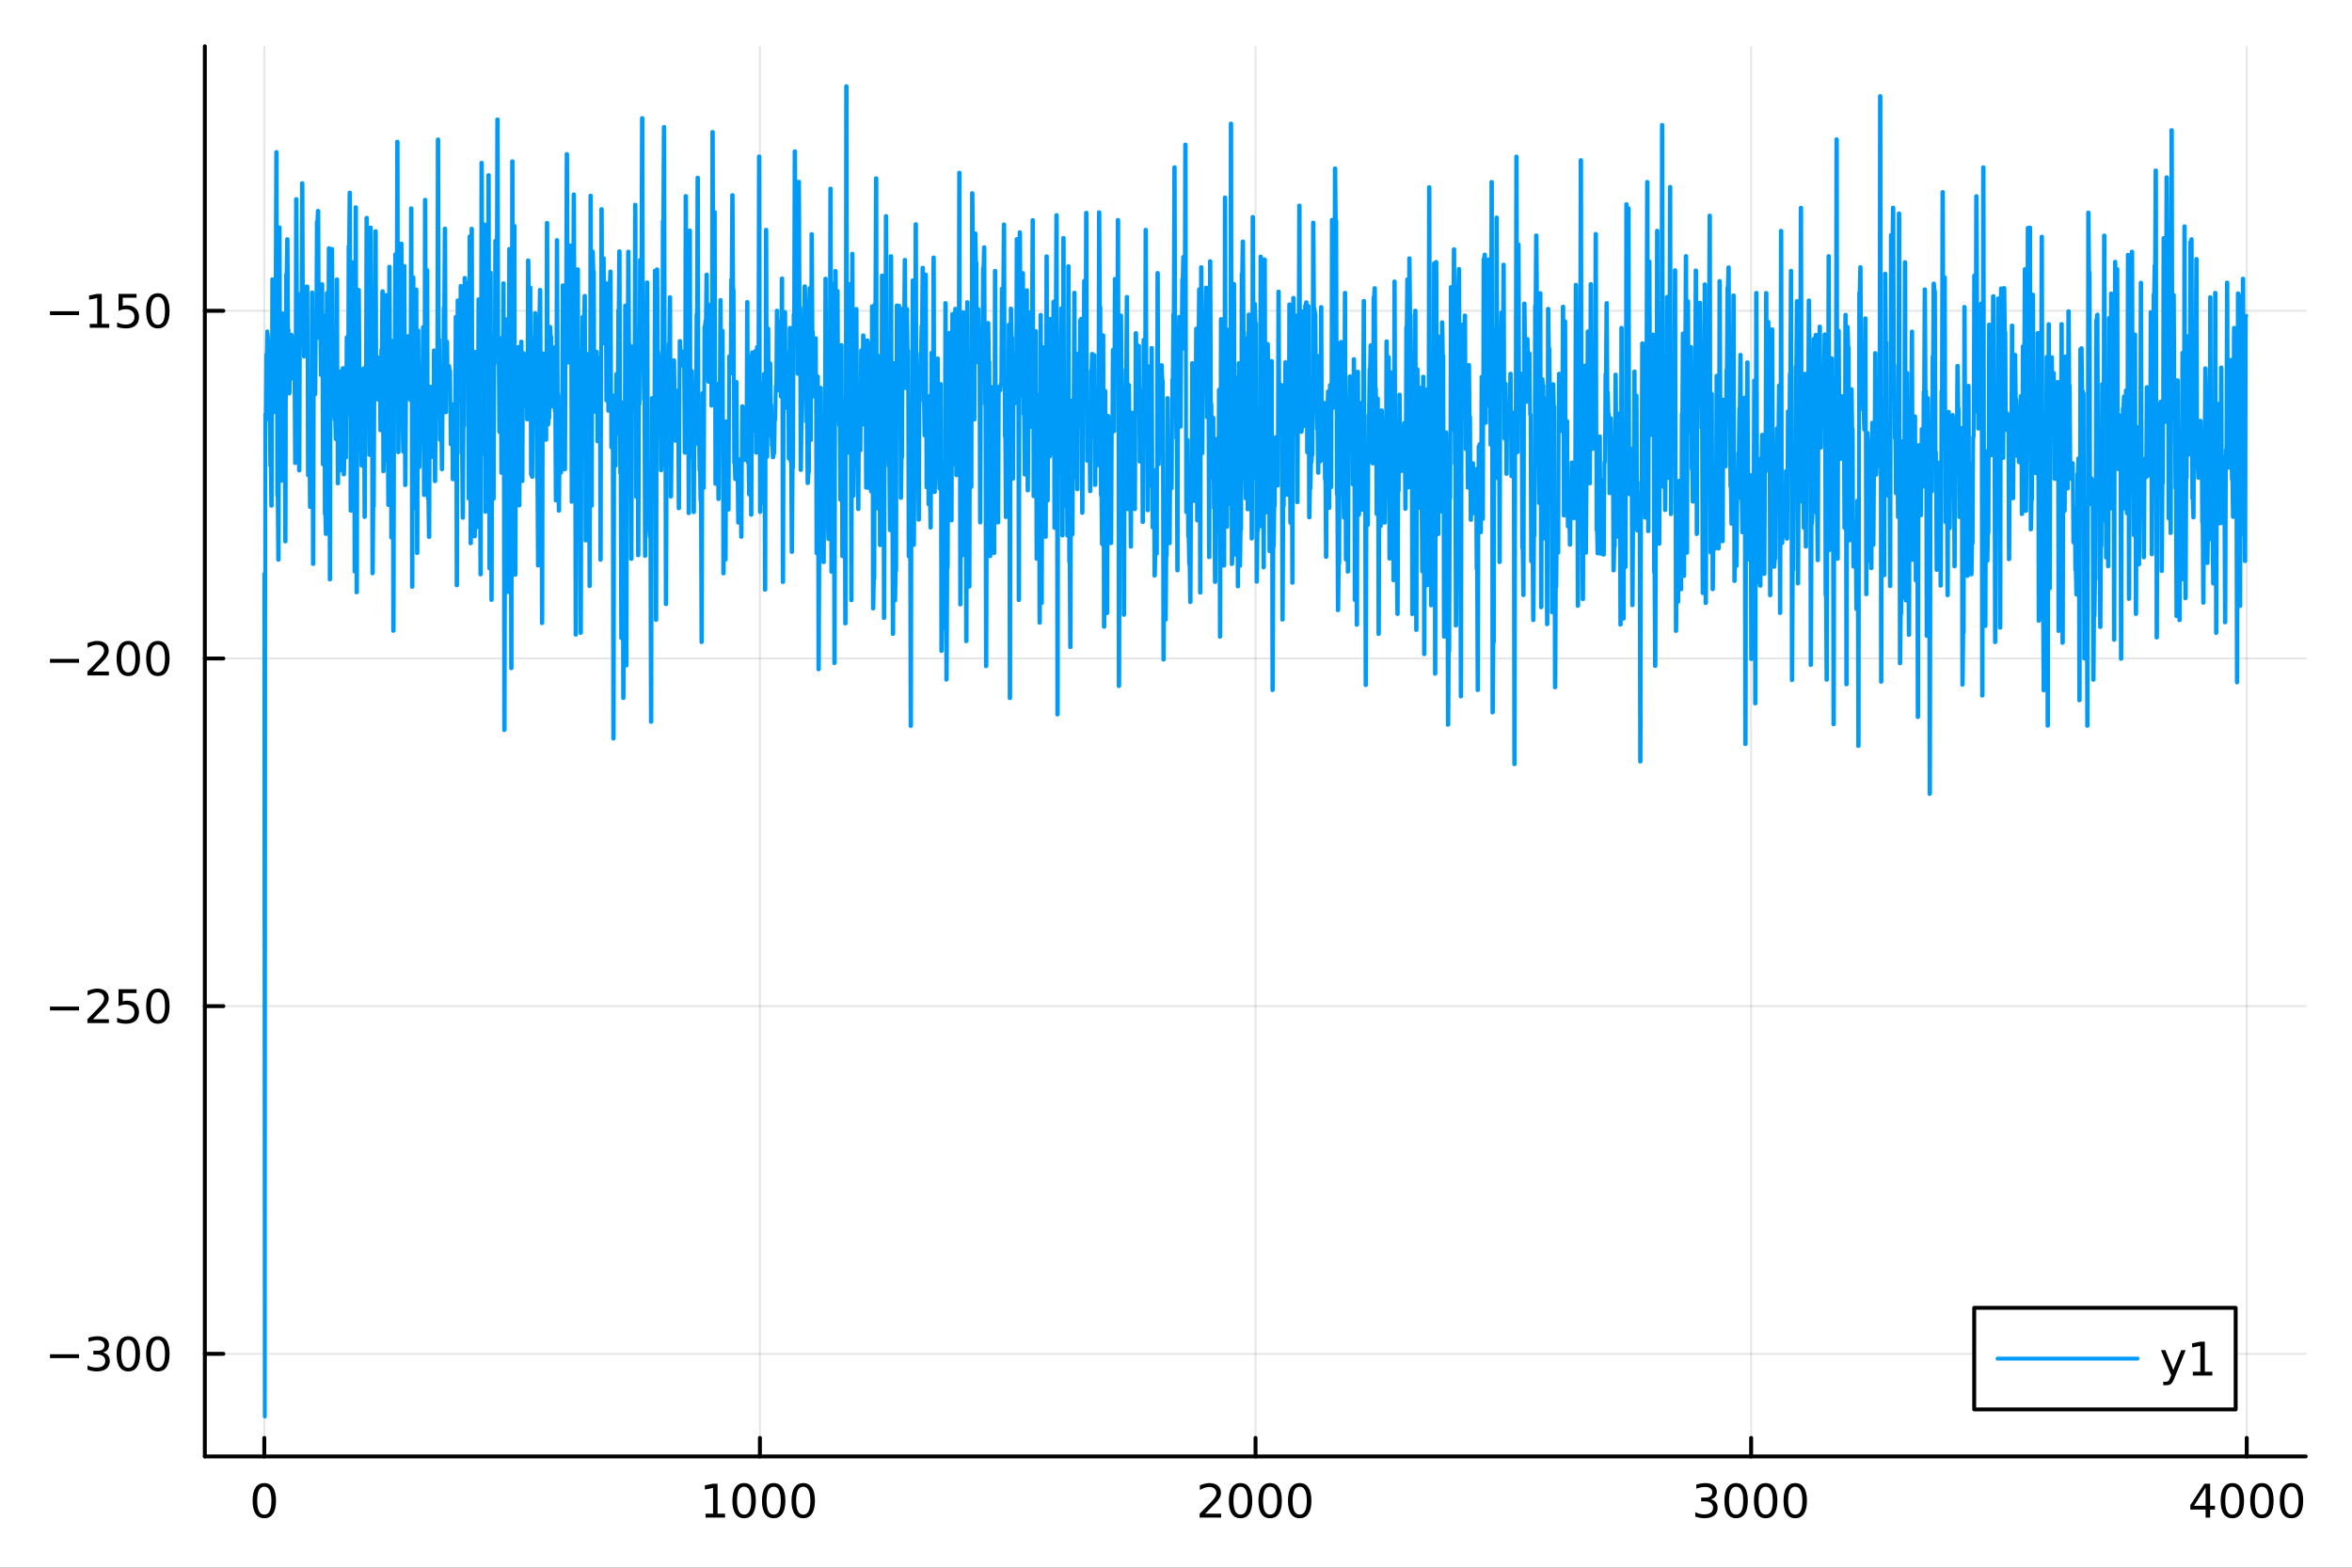 <?xml version="1.0" encoding="utf-8"?>
<svg xmlns="http://www.w3.org/2000/svg" xmlns:xlink="http://www.w3.org/1999/xlink" width="600" height="400" viewBox="0 0 2400 1600">
<rect x="0" y="0" width="2400" height="1600" fill="#333333" stroke="none"/>
<defs>
  <clipPath id="clip780">
    <rect x="0" y="0" width="2400" height="1600"/>
  </clipPath>
</defs>
<path clip-path="url(#clip780)" d="M0 1600 L2400 1600 L2400 0 L0 0  Z" fill="#ffffff" fill-rule="evenodd" fill-opacity="1"/>
<defs>
  <clipPath id="clip781">
    <rect x="480" y="0" width="1681" height="1600"/>
  </clipPath>
</defs>
<path clip-path="url(#clip780)" d="M209.029 1486.45 L2352.76 1486.45 L2352.76 47.244 L209.029 47.244  Z" fill="#ffffff" fill-rule="evenodd" fill-opacity="1"/>
<defs>
  <clipPath id="clip782">
    <rect x="209" y="47" width="2145" height="1440"/>
  </clipPath>
</defs>
<polyline clip-path="url(#clip782)" style="stroke:#000000; stroke-linecap:round; stroke-linejoin:round; stroke-width:2; stroke-opacity:0.1; fill:none" points="269.7,1486.45 269.7,47.244 "/>
<polyline clip-path="url(#clip782)" style="stroke:#000000; stroke-linecap:round; stroke-linejoin:round; stroke-width:2; stroke-opacity:0.1; fill:none" points="775.423,1486.45 775.423,47.244 "/>
<polyline clip-path="url(#clip782)" style="stroke:#000000; stroke-linecap:round; stroke-linejoin:round; stroke-width:2; stroke-opacity:0.1; fill:none" points="1281.15,1486.45 1281.15,47.244 "/>
<polyline clip-path="url(#clip782)" style="stroke:#000000; stroke-linecap:round; stroke-linejoin:round; stroke-width:2; stroke-opacity:0.1; fill:none" points="1786.87,1486.45 1786.87,47.244 "/>
<polyline clip-path="url(#clip782)" style="stroke:#000000; stroke-linecap:round; stroke-linejoin:round; stroke-width:2; stroke-opacity:0.1; fill:none" points="2292.59,1486.45 2292.59,47.244 "/>
<polyline clip-path="url(#clip780)" style="stroke:#000000; stroke-linecap:round; stroke-linejoin:round; stroke-width:4; stroke-opacity:1; fill:none" points="209.029,1486.45 2352.76,1486.45 "/>
<polyline clip-path="url(#clip780)" style="stroke:#000000; stroke-linecap:round; stroke-linejoin:round; stroke-width:4; stroke-opacity:1; fill:none" points="269.7,1486.45 269.7,1467.55 "/>
<polyline clip-path="url(#clip780)" style="stroke:#000000; stroke-linecap:round; stroke-linejoin:round; stroke-width:4; stroke-opacity:1; fill:none" points="775.423,1486.45 775.423,1467.55 "/>
<polyline clip-path="url(#clip780)" style="stroke:#000000; stroke-linecap:round; stroke-linejoin:round; stroke-width:4; stroke-opacity:1; fill:none" points="1281.15,1486.45 1281.15,1467.55 "/>
<polyline clip-path="url(#clip780)" style="stroke:#000000; stroke-linecap:round; stroke-linejoin:round; stroke-width:4; stroke-opacity:1; fill:none" points="1786.87,1486.45 1786.87,1467.55 "/>
<polyline clip-path="url(#clip780)" style="stroke:#000000; stroke-linecap:round; stroke-linejoin:round; stroke-width:4; stroke-opacity:1; fill:none" points="2292.59,1486.45 2292.59,1467.55 "/>
<path clip-path="url(#clip780)" d="M269.7 1517.37 Q266.089 1517.37 264.26 1520.93 Q262.455 1524.47 262.455 1531.6 Q262.455 1538.71 264.26 1542.27 Q266.089 1545.82 269.7 1545.82 Q273.334 1545.82 275.14 1542.27 Q276.969 1538.71 276.969 1531.6 Q276.969 1524.47 275.14 1520.93 Q273.334 1517.37 269.7 1517.37 M269.7 1513.66 Q275.51 1513.66 278.566 1518.27 Q281.644 1522.85 281.644 1531.6 Q281.644 1540.33 278.566 1544.94 Q275.51 1549.52 269.7 1549.52 Q263.89 1549.52 260.811 1544.94 Q257.756 1540.33 257.756 1531.6 Q257.756 1522.85 260.811 1518.27 Q263.89 1513.66 269.7 1513.66 Z" fill="#000000" fill-rule="nonzero" fill-opacity="1" /><path clip-path="url(#clip780)" d="M719.948 1544.91 L727.587 1544.91 L727.587 1518.55 L719.277 1520.21 L719.277 1515.95 L727.541 1514.29 L732.217 1514.29 L732.217 1544.91 L739.856 1544.91 L739.856 1548.85 L719.948 1548.85 L719.948 1544.91 Z" fill="#000000" fill-rule="nonzero" fill-opacity="1" /><path clip-path="url(#clip780)" d="M759.3 1517.37 Q755.689 1517.37 753.86 1520.93 Q752.055 1524.47 752.055 1531.6 Q752.055 1538.71 753.86 1542.27 Q755.689 1545.82 759.3 1545.82 Q762.934 1545.82 764.74 1542.27 Q766.568 1538.71 766.568 1531.6 Q766.568 1524.47 764.74 1520.93 Q762.934 1517.37 759.3 1517.37 M759.3 1513.66 Q765.11 1513.66 768.166 1518.27 Q771.244 1522.85 771.244 1531.6 Q771.244 1540.33 768.166 1544.94 Q765.11 1549.52 759.3 1549.52 Q753.49 1549.52 750.411 1544.94 Q747.356 1540.33 747.356 1531.6 Q747.356 1522.85 750.411 1518.27 Q753.49 1513.66 759.3 1513.66 Z" fill="#000000" fill-rule="nonzero" fill-opacity="1" /><path clip-path="url(#clip780)" d="M789.462 1517.37 Q785.851 1517.37 784.022 1520.93 Q782.216 1524.47 782.216 1531.6 Q782.216 1538.71 784.022 1542.27 Q785.851 1545.82 789.462 1545.82 Q793.096 1545.82 794.902 1542.27 Q796.73 1538.71 796.73 1531.6 Q796.73 1524.47 794.902 1520.93 Q793.096 1517.37 789.462 1517.37 M789.462 1513.66 Q795.272 1513.66 798.328 1518.27 Q801.406 1522.85 801.406 1531.6 Q801.406 1540.33 798.328 1544.94 Q795.272 1549.52 789.462 1549.52 Q783.652 1549.52 780.573 1544.94 Q777.517 1540.33 777.517 1531.6 Q777.517 1522.85 780.573 1518.27 Q783.652 1513.66 789.462 1513.66 Z" fill="#000000" fill-rule="nonzero" fill-opacity="1" /><path clip-path="url(#clip780)" d="M819.624 1517.37 Q816.013 1517.37 814.184 1520.93 Q812.378 1524.47 812.378 1531.6 Q812.378 1538.71 814.184 1542.27 Q816.013 1545.82 819.624 1545.82 Q823.258 1545.82 825.063 1542.27 Q826.892 1538.71 826.892 1531.6 Q826.892 1524.47 825.063 1520.93 Q823.258 1517.37 819.624 1517.37 M819.624 1513.66 Q825.434 1513.66 828.489 1518.27 Q831.568 1522.85 831.568 1531.6 Q831.568 1540.33 828.489 1544.94 Q825.434 1549.52 819.624 1549.52 Q813.814 1549.52 810.735 1544.94 Q807.679 1540.33 807.679 1531.6 Q807.679 1522.85 810.735 1518.27 Q813.814 1513.66 819.624 1513.66 Z" fill="#000000" fill-rule="nonzero" fill-opacity="1" /><path clip-path="url(#clip780)" d="M1229.76 1544.91 L1246.08 1544.91 L1246.08 1548.85 L1224.13 1548.85 L1224.13 1544.91 Q1226.79 1542.16 1231.38 1537.53 Q1235.98 1532.88 1237.16 1531.53 Q1239.41 1529.01 1240.29 1527.27 Q1241.19 1525.51 1241.19 1523.82 Q1241.19 1521.07 1239.25 1519.33 Q1237.33 1517.6 1234.22 1517.6 Q1232.02 1517.6 1229.57 1518.36 Q1227.14 1519.13 1224.36 1520.68 L1224.36 1515.95 Q1227.19 1514.82 1229.64 1514.24 Q1232.09 1513.66 1234.13 1513.66 Q1239.5 1513.66 1242.7 1516.35 Q1245.89 1519.03 1245.89 1523.52 Q1245.89 1525.65 1245.08 1527.57 Q1244.29 1529.47 1242.19 1532.07 Q1241.61 1532.74 1238.51 1535.95 Q1235.4 1539.15 1229.76 1544.91 Z" fill="#000000" fill-rule="nonzero" fill-opacity="1" /><path clip-path="url(#clip780)" d="M1265.89 1517.37 Q1262.28 1517.37 1260.45 1520.93 Q1258.65 1524.47 1258.65 1531.6 Q1258.65 1538.71 1260.45 1542.27 Q1262.28 1545.82 1265.89 1545.82 Q1269.52 1545.82 1271.33 1542.27 Q1273.16 1538.71 1273.16 1531.6 Q1273.16 1524.47 1271.33 1520.93 Q1269.52 1517.37 1265.89 1517.37 M1265.89 1513.66 Q1271.7 1513.66 1274.76 1518.27 Q1277.83 1522.85 1277.83 1531.6 Q1277.83 1540.33 1274.76 1544.94 Q1271.7 1549.52 1265.89 1549.52 Q1260.08 1549.52 1257 1544.94 Q1253.95 1540.33 1253.95 1531.6 Q1253.95 1522.85 1257 1518.27 Q1260.08 1513.66 1265.89 1513.66 Z" fill="#000000" fill-rule="nonzero" fill-opacity="1" /><path clip-path="url(#clip780)" d="M1296.05 1517.37 Q1292.44 1517.37 1290.61 1520.93 Q1288.81 1524.47 1288.81 1531.6 Q1288.81 1538.71 1290.61 1542.27 Q1292.44 1545.82 1296.05 1545.82 Q1299.69 1545.82 1301.49 1542.27 Q1303.32 1538.71 1303.32 1531.6 Q1303.32 1524.47 1301.49 1520.93 Q1299.69 1517.37 1296.05 1517.37 M1296.05 1513.66 Q1301.86 1513.66 1304.92 1518.27 Q1308 1522.85 1308 1531.6 Q1308 1540.33 1304.92 1544.94 Q1301.86 1549.52 1296.05 1549.52 Q1290.24 1549.52 1287.16 1544.94 Q1284.11 1540.33 1284.11 1531.6 Q1284.11 1522.85 1287.16 1518.27 Q1290.24 1513.66 1296.05 1513.66 Z" fill="#000000" fill-rule="nonzero" fill-opacity="1" /><path clip-path="url(#clip780)" d="M1326.21 1517.37 Q1322.6 1517.37 1320.77 1520.93 Q1318.97 1524.47 1318.97 1531.6 Q1318.97 1538.71 1320.77 1542.27 Q1322.6 1545.82 1326.21 1545.82 Q1329.85 1545.82 1331.65 1542.27 Q1333.48 1538.71 1333.48 1531.6 Q1333.48 1524.47 1331.65 1520.93 Q1329.85 1517.37 1326.21 1517.37 M1326.21 1513.66 Q1332.02 1513.66 1335.08 1518.27 Q1338.16 1522.85 1338.16 1531.6 Q1338.16 1540.33 1335.08 1544.94 Q1332.02 1549.52 1326.21 1549.52 Q1320.4 1549.52 1317.33 1544.94 Q1314.27 1540.33 1314.27 1531.6 Q1314.27 1522.85 1317.33 1518.27 Q1320.4 1513.66 1326.21 1513.66 Z" fill="#000000" fill-rule="nonzero" fill-opacity="1" /><path clip-path="url(#clip780)" d="M1745.55 1530.21 Q1748.9 1530.93 1750.78 1533.2 Q1752.68 1535.47 1752.68 1538.8 Q1752.68 1543.92 1749.16 1546.72 Q1745.64 1549.52 1739.16 1549.52 Q1736.98 1549.52 1734.67 1549.08 Q1732.38 1548.66 1729.92 1547.81 L1729.92 1543.29 Q1731.87 1544.43 1734.18 1545.01 Q1736.5 1545.58 1739.02 1545.58 Q1743.42 1545.58 1745.71 1543.85 Q1748.03 1542.11 1748.03 1538.8 Q1748.03 1535.75 1745.87 1534.03 Q1743.74 1532.3 1739.92 1532.3 L1735.9 1532.3 L1735.9 1528.45 L1740.11 1528.45 Q1743.56 1528.45 1745.39 1527.09 Q1747.22 1525.7 1747.22 1523.11 Q1747.22 1520.45 1745.32 1519.03 Q1743.44 1517.6 1739.92 1517.6 Q1738 1517.6 1735.8 1518.01 Q1733.6 1518.43 1730.97 1519.31 L1730.97 1515.14 Q1733.63 1514.4 1735.94 1514.03 Q1738.28 1513.66 1740.34 1513.66 Q1745.66 1513.66 1748.77 1516.09 Q1751.87 1518.5 1751.87 1522.62 Q1751.87 1525.49 1750.22 1527.48 Q1748.58 1529.45 1745.55 1530.21 Z" fill="#000000" fill-rule="nonzero" fill-opacity="1" /><path clip-path="url(#clip780)" d="M1771.54 1517.37 Q1767.93 1517.37 1766.1 1520.93 Q1764.3 1524.47 1764.3 1531.6 Q1764.3 1538.71 1766.1 1542.27 Q1767.93 1545.82 1771.54 1545.82 Q1775.18 1545.82 1776.98 1542.27 Q1778.81 1538.71 1778.81 1531.6 Q1778.81 1524.47 1776.98 1520.93 Q1775.18 1517.37 1771.54 1517.37 M1771.54 1513.66 Q1777.35 1513.66 1780.41 1518.27 Q1783.49 1522.85 1783.49 1531.6 Q1783.49 1540.33 1780.41 1544.94 Q1777.35 1549.52 1771.54 1549.52 Q1765.73 1549.52 1762.65 1544.94 Q1759.6 1540.33 1759.6 1531.6 Q1759.6 1522.85 1762.65 1518.27 Q1765.73 1513.66 1771.54 1513.66 Z" fill="#000000" fill-rule="nonzero" fill-opacity="1" /><path clip-path="url(#clip780)" d="M1801.71 1517.37 Q1798.09 1517.37 1796.27 1520.93 Q1794.46 1524.47 1794.46 1531.6 Q1794.46 1538.71 1796.27 1542.27 Q1798.09 1545.82 1801.71 1545.82 Q1805.34 1545.82 1807.15 1542.27 Q1808.97 1538.71 1808.97 1531.6 Q1808.97 1524.47 1807.15 1520.93 Q1805.34 1517.37 1801.71 1517.37 M1801.71 1513.66 Q1807.52 1513.66 1810.57 1518.27 Q1813.65 1522.85 1813.65 1531.6 Q1813.65 1540.33 1810.57 1544.94 Q1807.52 1549.52 1801.71 1549.52 Q1795.9 1549.52 1792.82 1544.94 Q1789.76 1540.33 1789.76 1531.6 Q1789.76 1522.85 1792.82 1518.27 Q1795.9 1513.66 1801.71 1513.66 Z" fill="#000000" fill-rule="nonzero" fill-opacity="1" /><path clip-path="url(#clip780)" d="M1831.87 1517.37 Q1828.26 1517.37 1826.43 1520.93 Q1824.62 1524.47 1824.62 1531.6 Q1824.62 1538.71 1826.43 1542.27 Q1828.26 1545.82 1831.87 1545.82 Q1835.5 1545.82 1837.31 1542.27 Q1839.14 1538.71 1839.14 1531.6 Q1839.14 1524.47 1837.31 1520.93 Q1835.5 1517.37 1831.87 1517.37 M1831.87 1513.66 Q1837.68 1513.66 1840.73 1518.27 Q1843.81 1522.85 1843.81 1531.6 Q1843.81 1540.33 1840.73 1544.94 Q1837.68 1549.52 1831.87 1549.52 Q1826.06 1549.52 1822.98 1544.94 Q1819.92 1540.33 1819.92 1531.6 Q1819.92 1522.85 1822.98 1518.27 Q1826.06 1513.66 1831.87 1513.66 Z" fill="#000000" fill-rule="nonzero" fill-opacity="1" /><path clip-path="url(#clip780)" d="M2250.6 1518.36 L2238.79 1536.81 L2250.6 1536.81 L2250.6 1518.36 M2249.37 1514.29 L2255.25 1514.29 L2255.25 1536.81 L2260.18 1536.81 L2260.18 1540.7 L2255.25 1540.7 L2255.25 1548.85 L2250.6 1548.85 L2250.6 1540.7 L2235 1540.7 L2235 1536.19 L2249.37 1514.29 Z" fill="#000000" fill-rule="nonzero" fill-opacity="1" /><path clip-path="url(#clip780)" d="M2277.91 1517.37 Q2274.3 1517.37 2272.47 1520.93 Q2270.67 1524.47 2270.67 1531.6 Q2270.67 1538.71 2272.47 1542.27 Q2274.3 1545.82 2277.91 1545.82 Q2281.55 1545.82 2283.35 1542.27 Q2285.18 1538.71 2285.18 1531.6 Q2285.18 1524.47 2283.35 1520.93 Q2281.55 1517.37 2277.91 1517.37 M2277.91 1513.66 Q2283.72 1513.66 2286.78 1518.27 Q2289.86 1522.85 2289.86 1531.6 Q2289.86 1540.33 2286.78 1544.94 Q2283.72 1549.52 2277.91 1549.52 Q2272.1 1549.52 2269.03 1544.94 Q2265.97 1540.33 2265.97 1531.6 Q2265.97 1522.85 2269.03 1518.27 Q2272.1 1513.66 2277.91 1513.66 Z" fill="#000000" fill-rule="nonzero" fill-opacity="1" /><path clip-path="url(#clip780)" d="M2308.08 1517.37 Q2304.47 1517.37 2302.64 1520.93 Q2300.83 1524.47 2300.83 1531.6 Q2300.83 1538.71 2302.64 1542.27 Q2304.47 1545.82 2308.08 1545.82 Q2311.71 1545.82 2313.52 1542.27 Q2315.34 1538.71 2315.34 1531.6 Q2315.34 1524.47 2313.52 1520.93 Q2311.71 1517.37 2308.08 1517.37 M2308.08 1513.66 Q2313.89 1513.66 2316.94 1518.27 Q2320.02 1522.85 2320.02 1531.6 Q2320.02 1540.33 2316.94 1544.94 Q2313.89 1549.52 2308.08 1549.52 Q2302.27 1549.52 2299.19 1544.94 Q2296.13 1540.33 2296.13 1531.6 Q2296.13 1522.85 2299.19 1518.27 Q2302.27 1513.66 2308.08 1513.66 Z" fill="#000000" fill-rule="nonzero" fill-opacity="1" /><path clip-path="url(#clip780)" d="M2338.24 1517.37 Q2334.63 1517.37 2332.8 1520.93 Q2330.99 1524.47 2330.99 1531.6 Q2330.99 1538.71 2332.8 1542.27 Q2334.63 1545.82 2338.24 1545.82 Q2341.87 1545.82 2343.68 1542.27 Q2345.51 1538.71 2345.51 1531.6 Q2345.51 1524.47 2343.68 1520.93 Q2341.87 1517.37 2338.24 1517.37 M2338.24 1513.66 Q2344.05 1513.66 2347.1 1518.27 Q2350.18 1522.85 2350.18 1531.6 Q2350.18 1540.33 2347.1 1544.94 Q2344.05 1549.52 2338.24 1549.52 Q2332.43 1549.52 2329.35 1544.94 Q2326.29 1540.33 2326.29 1531.6 Q2326.29 1522.85 2329.35 1518.27 Q2332.43 1513.66 2338.24 1513.66 Z" fill="#000000" fill-rule="nonzero" fill-opacity="1" /><polyline clip-path="url(#clip782)" style="stroke:#000000; stroke-linecap:round; stroke-linejoin:round; stroke-width:2; stroke-opacity:0.1; fill:none" points="209.029,1381.73 2352.76,1381.73 "/>
<polyline clip-path="url(#clip782)" style="stroke:#000000; stroke-linecap:round; stroke-linejoin:round; stroke-width:2; stroke-opacity:0.1; fill:none" points="209.029,1026.89 2352.76,1026.89 "/>
<polyline clip-path="url(#clip782)" style="stroke:#000000; stroke-linecap:round; stroke-linejoin:round; stroke-width:2; stroke-opacity:0.1; fill:none" points="209.029,672.054 2352.76,672.054 "/>
<polyline clip-path="url(#clip782)" style="stroke:#000000; stroke-linecap:round; stroke-linejoin:round; stroke-width:2; stroke-opacity:0.1; fill:none" points="209.029,317.218 2352.76,317.218 "/>
<polyline clip-path="url(#clip780)" style="stroke:#000000; stroke-linecap:round; stroke-linejoin:round; stroke-width:4; stroke-opacity:1; fill:none" points="209.029,1486.45 209.029,47.244 "/>
<polyline clip-path="url(#clip780)" style="stroke:#000000; stroke-linecap:round; stroke-linejoin:round; stroke-width:4; stroke-opacity:1; fill:none" points="209.029,1381.73 227.926,1381.73 "/>
<polyline clip-path="url(#clip780)" style="stroke:#000000; stroke-linecap:round; stroke-linejoin:round; stroke-width:4; stroke-opacity:1; fill:none" points="209.029,1026.89 227.926,1026.89 "/>
<polyline clip-path="url(#clip780)" style="stroke:#000000; stroke-linecap:round; stroke-linejoin:round; stroke-width:4; stroke-opacity:1; fill:none" points="209.029,672.054 227.926,672.054 "/>
<polyline clip-path="url(#clip780)" style="stroke:#000000; stroke-linecap:round; stroke-linejoin:round; stroke-width:4; stroke-opacity:1; fill:none" points="209.029,317.218 227.926,317.218 "/>
<path clip-path="url(#clip780)" d="M50.992 1382.18 L80.668 1382.18 L80.668 1386.11 L50.992 1386.11 L50.992 1382.18 Z" fill="#000000" fill-rule="nonzero" fill-opacity="1" /><path clip-path="url(#clip780)" d="M104.927 1380.37 Q108.283 1381.09 110.158 1383.36 Q112.057 1385.63 112.057 1388.96 Q112.057 1394.08 108.538 1396.88 Q105.02 1399.68 98.538 1399.68 Q96.362 1399.68 94.047 1399.24 Q91.756 1398.82 89.302 1397.96 L89.302 1393.45 Q91.246 1394.58 93.561 1395.16 Q95.876 1395.74 98.399 1395.74 Q102.797 1395.74 105.089 1394.01 Q107.404 1392.27 107.404 1388.96 Q107.404 1385.9 105.251 1384.19 Q103.121 1382.45 99.302 1382.45 L95.274 1382.45 L95.274 1378.61 L99.487 1378.61 Q102.936 1378.61 104.765 1377.25 Q106.594 1375.86 106.594 1373.27 Q106.594 1370.6 104.696 1369.19 Q102.821 1367.76 99.302 1367.76 Q97.381 1367.76 95.182 1368.17 Q92.983 1368.59 90.344 1369.47 L90.344 1365.3 Q93.006 1364.56 95.321 1364.19 Q97.659 1363.82 99.719 1363.82 Q105.043 1363.82 108.145 1366.25 Q111.246 1368.66 111.246 1372.78 Q111.246 1375.65 109.603 1377.64 Q107.959 1379.61 104.927 1380.37 Z" fill="#000000" fill-rule="nonzero" fill-opacity="1" /><path clip-path="url(#clip780)" d="M130.922 1367.52 Q127.311 1367.52 125.482 1371.09 Q123.677 1374.63 123.677 1381.76 Q123.677 1388.87 125.482 1392.43 Q127.311 1395.97 130.922 1395.97 Q134.556 1395.97 136.362 1392.43 Q138.191 1388.87 138.191 1381.76 Q138.191 1374.63 136.362 1371.09 Q134.556 1367.52 130.922 1367.52 M130.922 1363.82 Q136.732 1363.82 139.788 1368.43 Q142.867 1373.01 142.867 1381.76 Q142.867 1390.49 139.788 1395.09 Q136.732 1399.68 130.922 1399.68 Q125.112 1399.68 122.033 1395.09 Q118.978 1390.49 118.978 1381.76 Q118.978 1373.01 122.033 1368.43 Q125.112 1363.82 130.922 1363.82 Z" fill="#000000" fill-rule="nonzero" fill-opacity="1" /><path clip-path="url(#clip780)" d="M161.084 1367.52 Q157.473 1367.52 155.644 1371.09 Q153.839 1374.63 153.839 1381.76 Q153.839 1388.87 155.644 1392.43 Q157.473 1395.97 161.084 1395.97 Q164.718 1395.97 166.524 1392.43 Q168.353 1388.87 168.353 1381.76 Q168.353 1374.63 166.524 1371.09 Q164.718 1367.52 161.084 1367.52 M161.084 1363.82 Q166.894 1363.82 169.95 1368.43 Q173.029 1373.01 173.029 1381.76 Q173.029 1390.49 169.95 1395.09 Q166.894 1399.68 161.084 1399.68 Q155.274 1399.68 152.195 1395.09 Q149.14 1390.49 149.14 1381.76 Q149.14 1373.01 152.195 1368.43 Q155.274 1363.82 161.084 1363.82 Z" fill="#000000" fill-rule="nonzero" fill-opacity="1" /><path clip-path="url(#clip780)" d="M50.992 1027.34 L80.668 1027.34 L80.668 1031.28 L50.992 1031.28 L50.992 1027.34 Z" fill="#000000" fill-rule="nonzero" fill-opacity="1" /><path clip-path="url(#clip780)" d="M94.788 1040.23 L111.108 1040.23 L111.108 1044.17 L89.163 1044.17 L89.163 1040.23 Q91.825 1037.48 96.409 1032.85 Q101.015 1028.2 102.196 1026.85 Q104.441 1024.33 105.321 1022.6 Q106.223 1020.84 106.223 1019.15 Q106.223 1016.39 104.279 1014.66 Q102.358 1012.92 99.256 1012.92 Q97.057 1012.92 94.603 1013.68 Q92.172 1014.45 89.395 1016 L89.395 1011.28 Q92.219 1010.14 94.672 1009.56 Q97.126 1008.98 99.163 1008.98 Q104.534 1008.98 107.728 1011.67 Q110.922 1014.36 110.922 1018.85 Q110.922 1020.98 110.112 1022.9 Q109.325 1024.79 107.219 1027.39 Q106.64 1028.06 103.538 1031.28 Q100.436 1034.47 94.788 1040.23 Z" fill="#000000" fill-rule="nonzero" fill-opacity="1" /><path clip-path="url(#clip780)" d="M120.969 1009.61 L139.325 1009.61 L139.325 1013.54 L125.251 1013.54 L125.251 1022.02 Q126.27 1021.67 127.288 1021.51 Q128.307 1021.32 129.325 1021.32 Q135.112 1021.32 138.492 1024.49 Q141.871 1027.67 141.871 1033.08 Q141.871 1038.66 138.399 1041.76 Q134.927 1044.84 128.607 1044.84 Q126.432 1044.84 124.163 1044.47 Q121.918 1044.1 119.51 1043.36 L119.51 1038.66 Q121.594 1039.79 123.816 1040.35 Q126.038 1040.91 128.515 1040.91 Q132.519 1040.91 134.857 1038.8 Q137.195 1036.69 137.195 1033.08 Q137.195 1029.47 134.857 1027.36 Q132.519 1025.26 128.515 1025.26 Q126.64 1025.26 124.765 1025.67 Q122.913 1026.09 120.969 1026.97 L120.969 1009.61 Z" fill="#000000" fill-rule="nonzero" fill-opacity="1" /><path clip-path="url(#clip780)" d="M161.084 1012.69 Q157.473 1012.69 155.644 1016.25 Q153.839 1019.79 153.839 1026.92 Q153.839 1034.03 155.644 1037.6 Q157.473 1041.14 161.084 1041.14 Q164.718 1041.14 166.524 1037.6 Q168.353 1034.03 168.353 1026.92 Q168.353 1019.79 166.524 1016.25 Q164.718 1012.69 161.084 1012.69 M161.084 1008.98 Q166.894 1008.98 169.95 1013.59 Q173.029 1018.17 173.029 1026.92 Q173.029 1035.65 169.95 1040.26 Q166.894 1044.84 161.084 1044.84 Q155.274 1044.84 152.195 1040.26 Q149.14 1035.65 149.14 1026.92 Q149.14 1018.17 152.195 1013.59 Q155.274 1008.98 161.084 1008.98 Z" fill="#000000" fill-rule="nonzero" fill-opacity="1" /><path clip-path="url(#clip780)" d="M50.992 672.505 L80.668 672.505 L80.668 676.44 L50.992 676.44 L50.992 672.505 Z" fill="#000000" fill-rule="nonzero" fill-opacity="1" /><path clip-path="url(#clip780)" d="M94.788 685.398 L111.108 685.398 L111.108 689.334 L89.163 689.334 L89.163 685.398 Q91.825 682.644 96.409 678.014 Q101.015 673.361 102.196 672.019 Q104.441 669.496 105.321 667.76 Q106.223 666 106.223 664.311 Q106.223 661.556 104.279 659.82 Q102.358 658.084 99.256 658.084 Q97.057 658.084 94.603 658.848 Q92.172 659.612 89.395 661.162 L89.395 656.44 Q92.219 655.306 94.672 654.727 Q97.126 654.149 99.163 654.149 Q104.534 654.149 107.728 656.834 Q110.922 659.519 110.922 664.01 Q110.922 666.139 110.112 668.061 Q109.325 669.959 107.219 672.551 Q106.64 673.223 103.538 676.44 Q100.436 679.635 94.788 685.398 Z" fill="#000000" fill-rule="nonzero" fill-opacity="1" /><path clip-path="url(#clip780)" d="M130.922 657.852 Q127.311 657.852 125.482 661.417 Q123.677 664.959 123.677 672.088 Q123.677 679.195 125.482 682.76 Q127.311 686.301 130.922 686.301 Q134.556 686.301 136.362 682.76 Q138.191 679.195 138.191 672.088 Q138.191 664.959 136.362 661.417 Q134.556 657.852 130.922 657.852 M130.922 654.149 Q136.732 654.149 139.788 658.755 Q142.867 663.338 142.867 672.088 Q142.867 680.815 139.788 685.422 Q136.732 690.005 130.922 690.005 Q125.112 690.005 122.033 685.422 Q118.978 680.815 118.978 672.088 Q118.978 663.338 122.033 658.755 Q125.112 654.149 130.922 654.149 Z" fill="#000000" fill-rule="nonzero" fill-opacity="1" /><path clip-path="url(#clip780)" d="M161.084 657.852 Q157.473 657.852 155.644 661.417 Q153.839 664.959 153.839 672.088 Q153.839 679.195 155.644 682.76 Q157.473 686.301 161.084 686.301 Q164.718 686.301 166.524 682.76 Q168.353 679.195 168.353 672.088 Q168.353 664.959 166.524 661.417 Q164.718 657.852 161.084 657.852 M161.084 654.149 Q166.894 654.149 169.95 658.755 Q173.029 663.338 173.029 672.088 Q173.029 680.815 169.95 685.422 Q166.894 690.005 161.084 690.005 Q155.274 690.005 152.195 685.422 Q149.14 680.815 149.14 672.088 Q149.14 663.338 152.195 658.755 Q155.274 654.149 161.084 654.149 Z" fill="#000000" fill-rule="nonzero" fill-opacity="1" /><path clip-path="url(#clip780)" d="M50.992 317.669 L80.668 317.669 L80.668 321.604 L50.992 321.604 L50.992 317.669 Z" fill="#000000" fill-rule="nonzero" fill-opacity="1" /><path clip-path="url(#clip780)" d="M91.571 330.562 L99.21 330.562 L99.21 304.197 L90.899 305.863 L90.899 301.604 L99.163 299.938 L103.839 299.938 L103.839 330.562 L111.478 330.562 L111.478 334.498 L91.571 334.498 L91.571 330.562 Z" fill="#000000" fill-rule="nonzero" fill-opacity="1" /><path clip-path="url(#clip780)" d="M120.969 299.938 L139.325 299.938 L139.325 303.873 L125.251 303.873 L125.251 312.345 Q126.27 311.998 127.288 311.836 Q128.307 311.65 129.325 311.65 Q135.112 311.65 138.492 314.822 Q141.871 317.993 141.871 323.41 Q141.871 328.988 138.399 332.09 Q134.927 335.169 128.607 335.169 Q126.432 335.169 124.163 334.799 Q121.918 334.428 119.51 333.687 L119.51 328.988 Q121.594 330.123 123.816 330.678 Q126.038 331.234 128.515 331.234 Q132.519 331.234 134.857 329.127 Q137.195 327.021 137.195 323.41 Q137.195 319.799 134.857 317.692 Q132.519 315.586 128.515 315.586 Q126.64 315.586 124.765 316.002 Q122.913 316.419 120.969 317.299 L120.969 299.938 Z" fill="#000000" fill-rule="nonzero" fill-opacity="1" /><path clip-path="url(#clip780)" d="M161.084 303.016 Q157.473 303.016 155.644 306.581 Q153.839 310.123 153.839 317.252 Q153.839 324.359 155.644 327.924 Q157.473 331.465 161.084 331.465 Q164.718 331.465 166.524 327.924 Q168.353 324.359 168.353 317.252 Q168.353 310.123 166.524 306.581 Q164.718 303.016 161.084 303.016 M161.084 299.313 Q166.894 299.313 169.95 303.919 Q173.029 308.502 173.029 317.252 Q173.029 325.979 169.95 330.586 Q166.894 335.169 161.084 335.169 Q155.274 335.169 152.195 330.586 Q149.14 325.979 149.14 317.252 Q149.14 308.502 152.195 303.919 Q155.274 299.313 161.084 299.313 Z" fill="#000000" fill-rule="nonzero" fill-opacity="1" /><polyline clip-path="url(#clip782)" style="stroke:#009af9; stroke-linecap:round; stroke-linejoin:round; stroke-width:4; stroke-opacity:1; fill:none" points="269.7,585.778 270.206,1445.72 270.711,422.793 271.217,426.731 271.723,361.816 272.229,367.242 272.734,338.194 273.24,341.421 273.746,348.549 274.252,350.098 274.757,429.139 275.263,429.831 275.769,475.211 276.274,475.294 276.78,516.142 277.286,516.114 277.792,285.037 278.297,285.172 278.803,420.939 279.309,420.811 279.814,392.483 280.32,392.452 280.826,290.077 281.332,290.092 281.837,155.2 282.343,155.139 282.849,505.345 283.355,505.226 283.86,571.356 284.366,571.28 284.872,232 285.377,232.003 285.883,442.768 286.389,442.645 286.895,490.711 287.4,490.646 287.906,319.885 288.412,319.822 288.917,340.741 289.423,340.768 289.929,364.634 290.435,364.595 290.94,552.679 291.446,552.568 291.952,280.031 292.458,280.101 292.963,244.07 293.469,244.083 293.975,336.651 294.48,336.634 294.986,401.69 295.492,401.411 295.998,356.681 296.503,356.766 297.009,341.704 297.515,341.644 298.021,344.379 298.526,344.39 299.032,386.707 299.538,386.616 300.043,386.386 300.549,386.36 301.055,472.592 301.561,472.542 302.066,203.225 302.572,203.147 303.078,335.097 303.583,335.162 304.089,403.284 304.595,403.103 305.101,480.176 305.606,480.191 306.112,300.069 306.618,299.941 307.124,346.556 307.629,346.491 308.135,186.94 308.641,186.97 309.146,326.289 309.652,326.186 310.158,363.941 310.664,363.773 311.169,292.721 311.675,292.712 312.181,344.205 312.686,344.233 313.192,292.407 313.698,292.349 314.204,485.084 314.709,484.779 315.215,439.697 315.721,439.599 316.227,517.342 316.732,517.374 317.238,458.688 317.744,458.553 318.249,298.456 318.755,298.488 319.261,575.622 319.767,575.59 320.272,349.212 320.778,349.128 321.284,402.477 321.789,402.443 322.295,327.431 322.801,327.492 323.307,226.324 323.812,226.348 324.318,215.216 324.824,215.206 325.33,344.876 325.835,344.729 326.341,336.227 326.847,336.198 327.352,382.773 327.858,382.662 328.364,290.095 328.87,290.053 329.375,473.916 329.881,473.874 330.387,322.144 330.892,322.068 331.398,524.47 331.904,524.32 332.41,545.066 332.915,544.983 333.421,299.032 333.927,298.966 334.433,379.374 334.938,379.366 335.444,253.308 335.95,253.259 336.455,591.467 336.961,591.265 337.467,276.879 337.973,276.871 338.478,254.042 338.984,254.16 339.49,366.501 339.995,366.253 340.501,422.584 341.007,422.535 341.513,428.485 342.018,428.455 342.524,448.218 343.03,448.114 343.536,285.215 344.041,285.115 344.547,493.388 345.053,493.295 345.558,383.743 346.064,383.757 346.57,480.466 347.076,480.359 347.581,378.962 348.087,378.788 348.593,393.115 349.098,393.231 349.604,375.772 350.11,375.594 350.616,484.277 351.121,484.152 351.627,448.771 352.133,448.574 352.639,466.998 353.144,466.991 353.65,344.299 354.156,344.28 354.661,423.194 355.167,423.006 355.673,251.039 356.179,251.033 356.684,196.587 357.19,196.611 357.696,521.283 358.201,521.196 358.707,267.598 359.213,267.534 359.719,441.181 360.224,441.024 360.73,308.472 361.236,308.538 361.742,583.377 362.247,583.279 362.753,211.445 363.259,211.557 363.764,604.629 364.27,604.279 364.776,344.882 365.282,345.012 365.787,295.843 366.293,295.854 366.799,378.465 367.304,378.365 367.81,444.849 368.316,444.772 368.822,475.254 369.327,475.208 369.833,380.46 370.339,380.447 370.845,375.846 371.35,375.76 371.856,527.688 372.362,527.514 372.867,412.746 373.373,412.893 373.879,222.336 374.385,222.268 374.89,314.572 375.396,314.17 375.902,368.711 376.407,368.71 376.913,464.369 377.419,464.319 377.925,232.179 378.43,232.21 378.936,328.02 379.442,327.999 379.948,585.213 380.453,584.961 380.959,517.046 381.465,516.877 381.97,402.871 382.476,402.942 382.982,235.928 383.488,235.949 383.993,405.397 384.499,405.283 385.005,407.775 385.51,407.578 386.016,364.863 386.522,364.95 387.028,370.238 387.533,370.159 388.039,439.189 388.545,439.159 389.051,356.965 389.556,356.95 390.062,297.256 390.568,297.183 391.073,481.035 391.579,480.899 392.085,315.719 392.591,315.779 393.096,301.062 393.602,300.992 394.108,470.019 394.614,469.856 395.119,445.161 395.625,445.134 396.131,515.458 396.636,515.228 397.142,272.265 397.648,272.201 398.154,424.543 398.659,424.559 399.165,548.603 399.671,548.461 400.176,347.819 400.682,347.854 401.188,643.912 401.694,643.608 402.199,388.449 402.705,388.561 403.211,259.531 403.717,259.493 404.222,368.397 404.728,368.371 405.234,144.601 405.739,144.685 406.245,461.637 406.751,461.426 407.257,303.125 407.762,303.187 408.268,302.034 408.774,301.946 409.279,248.531 409.785,248.61 410.291,434.912 410.797,434.769 411.302,460.92 411.808,460.831 412.314,271.397 412.82,271.469 413.325,495.182 413.831,494.953 414.337,401.178 414.842,401.116 415.348,362.776 415.854,362.844 416.36,343.026 416.865,343.013 417.371,389.512 417.877,389.494 418.382,408.202 418.888,408.124 419.394,212.626 419.9,212.63 420.405,598.982 420.911,598.88 421.417,283.018 421.923,283.015 422.428,452.863 422.934,452.833 423.44,518.855 423.945,518.811 424.451,295.468 424.957,295.503 425.463,564.475 425.968,564.37 426.474,337.305 426.98,337.344 427.485,476.925 427.991,476.88 428.497,443.35 429.003,443.221 429.508,372.967 430.014,372.882 430.52,394.347 431.026,394.257 431.531,333.811 432.037,333.559 432.543,505.299 433.048,505.29 433.554,203.941 434.06,203.951 434.566,404.018 435.071,404.007 435.577,275.75 436.083,275.753 436.588,508.974 437.094,508.635 437.6,548.048 438.106,548.062 438.611,394.654 439.117,394.603 439.623,461.726 440.129,461.558 440.634,466.363 441.14,466.282 441.646,463.074 442.151,462.95 442.657,357.609 443.163,357.748 443.669,491.119 444.174,491.079 444.68,406.034 445.186,405.964 445.691,394.308 446.197,394.283 446.703,142.37 447.209,142.348 447.714,346.673 448.22,346.66 448.726,448.875 449.232,448.805 449.737,432.74 450.243,432.743 450.749,478.988 451.254,478.857 451.76,388.3 452.266,388.363 452.772,313.581 453.277,313.412 453.783,233.269 454.289,233.36 454.794,420.965 455.3,420.69 455.806,348.714 456.312,348.703 456.817,390.871 457.323,390.849 457.829,373.622 458.335,373.535 458.84,378.648 459.346,378.556 459.852,453.509 460.357,453.508 460.863,412.581 461.369,412.499 461.875,489.229 462.38,489.23 462.886,439.221 463.392,439.195 463.897,436.591 464.403,436.242 464.909,323.397 465.415,323.511 465.92,597.462 466.426,597.33 466.932,306.567 467.438,306.548 467.943,407.987 468.449,407.97 468.955,405.062 469.46,404.787 469.966,291.783 470.472,291.869 470.978,462.798 471.483,462.578 471.989,528.468 472.495,528.428 473,434.787 473.506,434.789 474.012,283.649 474.518,283.692 475.023,364.755 475.529,364.598 476.035,288.489 476.541,288.557 477.046,365.097 477.552,365.093 478.058,508.885 478.563,508.869 479.069,241.335 479.575,241.286 480.081,554.566 480.586,554.348 481.092,233.37 481.598,233.46 482.103,519.377 482.609,519.24 483.115,469.635 483.621,469.646 484.126,547.559 484.632,547.347 485.138,358.975 485.644,359.064 486.149,538.288 486.655,538.193 487.161,428.308 487.666,428.319 488.172,305.438 488.678,305.434 489.184,480.919 489.689,480.844 490.195,586.291 490.701,586.226 491.207,166.143 491.712,166.209 492.218,310.447 492.724,310.352 493.229,463.087 493.735,462.942 494.241,229.023 494.747,229.124 495.252,522.449 495.758,522.247 496.264,354.211 496.769,354.103 497.275,454.845 497.781,454.8 498.287,178.754 498.792,178.719 499.298,580.092 499.804,579.984 500.31,278.348 500.815,278.389 501.321,612.403 501.827,612.085 502.332,343.957 502.838,343.889 503.344,509.2 503.85,509.078 504.355,371.232 504.861,371.206 505.367,245.782 505.872,245.805 506.378,307.63 506.884,307.624 507.39,121.882 507.895,121.907 508.401,364.311 508.907,363.95 509.413,440.677 509.918,440.642 510.424,345.363 510.93,345.128 511.435,482.618 511.941,482.497 512.447,467.554 512.953,467.628 513.458,289.16 513.964,289.159 514.47,745.171 514.975,744.823 515.481,468.116 515.987,468.002 516.493,325.81 516.998,325.884 517.504,458.43 518.01,458.382 518.516,604.346 519.021,604.193 519.527,254.036 520.033,254.132 520.538,386.566 521.044,386.408 521.55,682.036 522.056,681.932 522.561,164.612 523.067,164.635 523.573,495.112 524.078,495.003 524.584,230.47 525.09,230.579 525.596,586.717 526.101,586.464 526.607,384.162 527.113,384.229 527.619,384.382 528.124,384.347 528.63,354.2 529.136,354.166 529.641,515.883 530.147,515.811 530.653,377.316 531.159,377.27 531.664,348.702 532.17,348.637 532.676,491.012 533.181,491.032 533.687,360.251 534.193,360.339 534.699,414.385 535.204,414.193 535.71,385.215 536.216,385.038 536.722,361.257 537.227,361.331 537.733,428.117 538.239,428.034 538.744,265.689 539.25,265.797 539.756,315.231 540.262,315.138 540.767,293.376 541.273,293.385 541.779,484.105 542.284,483.909 542.79,486.764 543.296,486.65 543.802,345.728 544.307,345.679 544.813,366.974 545.319,367.021 545.825,319.577 546.33,319.627 546.836,403.857 547.342,403.813 547.847,487.812 548.353,487.647 548.859,577.244 549.365,577.095 549.87,324.723 550.376,324.739 550.882,295.79 551.387,295.864 551.893,412.741 552.399,412.694 552.905,636.051 553.41,635.838 553.916,360.807 554.422,360.752 554.928,428.598 555.433,428.557 555.939,404.809 556.445,404.878 556.95,448.984 557.456,448.86 557.962,227.462 558.468,227.506 558.973,433.393 559.479,433.308 559.985,426.606 560.49,426.507 560.996,333.572 561.502,333.59 562.008,343.84 562.513,343.796 563.019,414.961 563.525,414.846 564.031,372.123 564.536,372.132 565.042,354.497 565.548,354.542 566.053,419.411 566.559,419.217 567.065,510.879 567.571,510.774 568.076,245.096 568.582,245.069 569.088,402.503 569.593,402.533 570.099,521.302 570.605,521.131 571.111,433.355 571.616,433.268 572.122,482.492 572.628,482.401 573.134,420.048 573.639,419.92 574.145,291.2 574.651,291.246 575.156,444.935 575.662,444.689 576.168,479.06 576.674,478.944 577.179,306.742 577.685,306.831 578.191,157.188 578.696,157.265 579.202,327.872 579.708,327.78 580.214,370.162 580.719,370.11 581.225,250.42 581.731,250.415 582.237,292.425 582.742,292.376 583.248,512.218 583.754,512 584.259,364.192 584.765,364.119 585.271,198.398 585.777,198.353 586.282,379.376 586.788,379.326 587.294,647.744 587.8,647.733 588.305,515.477 588.811,515.366 589.317,274.792 589.822,274.834 590.328,519.477 590.834,519.352 591.34,358.081 591.845,358.112 592.351,646.008 592.857,645.825 593.362,388.499 593.868,388.539 594.374,323.42 594.88,323.406 595.385,337.149 595.891,337.095 596.397,301.994 596.903,301.953 597.408,551.663 597.914,551.586 598.42,462.364 598.925,462.31 599.431,361.171 599.937,361.177 600.443,460.37 600.948,460.212 601.454,598.203 601.96,598.024 602.465,199.68 602.971,199.741 603.477,516.24 603.983,516.153 604.488,256.728 604.994,256.764 605.5,277.197 606.006,277.092 606.511,414.956 607.017,414.861 607.523,420.414 608.028,420.432 608.534,359.011 609.04,359.001 609.546,450.446 610.051,450.247 610.557,426.335 611.063,426.323 611.568,365.625 612.074,365.657 612.58,571.342 613.086,571.171 613.591,213.349 614.097,213.441 614.603,344.871 615.109,344.785 615.614,263.502 616.12,263.537 616.626,350.756 617.131,350.756 617.637,288.732 618.143,288.612 618.649,408.721 619.154,408.637 619.66,374.544 620.166,374.491 620.671,419.285 621.177,419.227 621.683,289.069 622.189,289.021 622.694,277.08 623.2,277.124 623.706,456.534 624.212,456.348 624.717,419.103 625.223,419.082 625.729,753.809 626.234,753.766 626.74,403.542 627.246,403.513 627.752,475.477 628.257,475.398 628.763,381.689 629.269,381.678 629.774,442.489 630.28,442.333 630.786,316.907 631.292,316.9 631.797,256.491 632.303,256.434 632.809,482.606 633.315,482.443 633.82,651.254 634.326,651.165 634.832,410.607 635.337,410.645 635.843,712.586 636.349,712.402 636.855,510.43 637.36,510.411 637.866,311.865 638.372,311.818 638.877,679.299 639.383,679.08 639.889,395.489 640.395,395.598 640.9,256.877 641.406,256.83 641.912,351.688 642.418,351.617 642.923,409.948 643.429,409.856 643.935,570.476 644.44,570.4 644.946,353.583 645.452,353.655 645.958,414.048 646.463,413.924 646.969,414.791 647.475,414.758 647.98,208.886 648.486,208.95 648.992,507.172 649.498,507.018 650.003,335.516 650.509,335.609 651.015,566.814 651.521,566.577 652.026,412.493 652.532,412.518 653.038,265.338 653.543,265.35 654.049,267.991 654.555,267.957 655.061,120.559 655.566,120.545 656.072,367.436 656.578,367.319 657.083,408.169 657.589,408.092 658.095,567.384 658.601,567.194 659.106,382.787 659.612,382.673 660.118,288.169 660.624,288.27 661.129,515.806 661.635,515.619 662.141,540.149 662.646,540.178 663.152,548.003 663.658,547.795 664.164,736.761 664.669,736.577 665.175,406.175 665.681,406.297 666.186,478.425 666.692,478.384 667.198,455.445 667.704,455.348 668.209,276.209 668.715,276.304 669.221,632.723 669.727,632.638 670.232,274.897 670.738,274.845 671.244,359.574 671.749,359.536 672.255,369.289 672.761,369.295 673.267,402.085 673.772,401.987 674.278,480.032 674.784,480.013 675.289,466.667 675.795,466.535 676.301,225.8 676.807,225.851 677.312,129.647 677.818,129.532 678.324,397.82 678.83,397.821 679.335,616.627 679.841,616.463 680.347,454.194 680.852,454.221 681.358,405.035 681.864,405.033 682.37,351.008 682.875,350.971 683.381,303.323 683.887,303.286 684.393,506.977 684.898,506.707 685.404,450.658 685.91,450.484 686.415,435.468 686.921,435.431 687.427,367.804 687.933,367.779 688.438,403.128 688.944,403.076 689.45,449.892 689.955,449.817 690.461,413.015 690.967,412.966 691.473,398.51 691.978,398.546 692.484,518.848 692.99,518.686 693.496,348.129 694.001,348.052 694.507,358.978 695.013,358.994 695.518,373.532 696.024,373.415 696.53,358.825 697.036,358.857 697.541,370.481 698.047,370.399 698.553,462.02 699.058,462.048 699.564,200.042 700.07,200.07 700.576,455.074 701.081,454.799 701.587,356.212 702.093,356.211 702.599,523.754 703.104,523.722 703.61,235.262 704.116,235.264 704.621,466.048 705.127,465.958 705.633,378.675 706.139,378.649 706.644,404.953 707.15,404.922 707.656,522.788 708.161,522.644 708.667,418.058 709.173,418.019 709.679,453.426 710.184,453.357 710.69,320.743 711.196,320.695 711.702,181.358 712.207,181.417 712.713,436.282 713.219,436.143 713.724,479.832 714.23,479.772 714.736,510.852 715.242,510.782 715.747,655.416 716.253,655.167 716.759,401.139 717.264,401.167 717.77,498.061 718.276,497.992 718.782,333.618 719.287,333.644 719.793,327.437 720.299,327.488 720.805,280.33 721.31,280.168 721.816,377.242 722.322,377.245 722.827,389.694 723.333,389.64 723.839,364.25 724.345,364.08 724.85,310.82 725.356,310.821 725.862,414.018 726.367,413.915 726.873,134.652 727.379,134.716 727.885,339.073 728.39,339.017 728.896,216.394 729.402,216.386 729.908,493.862 730.413,493.844 730.919,391.764 731.425,391.627 731.93,424.206 732.436,424.194 732.942,509.362 733.448,509.294 733.953,402.774 734.459,402.824 734.965,306.256 735.47,306.206 735.976,395.435 736.482,395.422 736.988,337.69 737.493,337.652 737.999,585.311 738.505,585.16 739.011,463.049 739.516,463.017 740.022,571.197 740.528,571.178 741.033,430.053 741.539,430.122 742.045,458.289 742.551,458.174 743.056,520.131 743.562,520.102 744.068,363.675 744.573,363.575 745.079,381.215 745.585,381.049 746.091,285.116 746.596,285.169 747.102,199.159 747.608,199.088 748.114,295.556 748.619,295.582 749.125,472.328 749.631,472.161 750.136,489.017 750.642,489.018 751.148,389.918 751.654,389.804 752.159,486.768 752.665,486.544 753.171,533.451 753.676,533.478 754.182,468.877 754.688,468.888 755.194,480.089 755.699,480.059 756.205,547.896 756.711,547.797 757.217,414.62 757.722,414.617 758.228,416.253 758.734,416.167 759.239,444.831 759.745,444.604 760.251,469.54 760.757,469.555 761.262,460.709 761.768,460.686 762.274,308.268 762.779,308.206 763.285,472.114 763.791,472.092 764.297,504.726 764.802,504.572 765.308,364.061 765.814,364.065 766.32,525.356 766.825,525.336 767.331,359.634 767.837,359.659 768.342,402.354 768.848,402.215 769.354,439.324 769.86,439.246 770.365,358.399 770.871,358.383 771.377,462.09 771.882,462.01 772.388,354.106 772.894,354.047 773.4,394.338 773.905,394.262 774.411,159.725 774.917,159.71 775.423,522.617 775.928,522.416 776.434,391.615 776.94,391.695 777.445,513.354 777.951,513.237 778.457,445.147 778.963,445.005 779.468,381.552 779.974,381.525 780.48,601.931 780.986,601.854 781.491,234.535 781.997,234.521 782.503,466.239 783.008,466.208 783.514,335.289 784.02,335.29 784.526,444.75 785.031,444.503 785.537,370.951 786.043,370.83 786.548,413.153 787.054,413.253 787.56,454.65 788.066,454.661 788.571,466.843 789.077,466.632 789.583,462.518 790.089,462.571 790.594,428.259 791.1,428.24 791.606,393.831 792.111,393.829 792.617,317.137 793.123,317.045 793.629,398.377 794.134,398.291 794.64,328.037 795.146,328.096 795.651,367.099 796.157,367.073 796.663,404.721 797.169,404.645 797.674,284.346 798.18,284.114 798.686,594.06 799.192,593.937 799.697,372.263 800.203,372.254 800.709,318.512 801.214,318.468 801.72,416.41 802.226,416.272 802.732,383.213 803.237,383.002 803.743,359.876 804.249,359.952 804.754,467.9 805.26,467.744 805.766,334.59 806.272,334.608 806.777,470.986 807.283,471.012 807.789,563.323 808.295,563.284 808.8,477.369 809.306,477.08 809.812,320.733 810.317,320.814 810.823,154.423 811.329,154.427 811.835,326.085 812.34,326.036 812.846,257.137 813.352,257.046 813.857,381.555 814.363,381.483 814.869,185.502 815.375,185.518 815.88,314.123 816.386,313.951 816.892,479.657 817.398,479.653 817.903,430.809 818.409,430.757 818.915,401.72 819.42,401.663 819.926,323.128 820.432,323.18 820.938,292.148 821.443,292.155 821.949,307.136 822.455,307.104 822.96,430.656 823.466,430.591 823.972,493.078 824.478,493.01 824.983,482.067 825.489,481.98 825.995,294.092 826.501,294.148 827.006,449.258 827.512,449.185 828.018,238.973 828.523,238.929 829.029,338.883 829.535,338.873 830.041,373.255 830.546,373.263 831.052,405.014 831.558,404.869 832.063,345.277 832.569,345.24 833.075,564.549 833.581,564.257 834.086,384.236 834.592,384.099 835.098,683.149 835.604,683.032 836.109,551.601 836.615,551.5 837.121,395.706 837.626,395.749 838.132,491.85 838.638,491.8 839.144,490.767 839.649,490.769 840.155,573.791 840.661,573.746 841.166,465.614 841.672,465.561 842.178,284.389 842.684,284.431 843.189,461.697 843.695,461.596 844.201,532.33 844.707,532.282 845.212,550.249 845.718,550.079 846.224,390.347 846.729,390.367 847.235,192.426 847.741,192.484 848.247,583.648 848.752,583.432 849.258,432.022 849.764,432.047 850.269,289.635 850.775,289.678 851.281,676.903 851.787,676.586 852.292,276.449 852.798,276.579 853.304,361.762 853.81,361.753 854.315,297.045 854.821,297.04 855.327,423.955 855.832,423.869 856.338,434.411 856.844,434.319 857.35,510.068 857.855,510.081 858.361,352.119 858.867,352.111 859.372,567.704 859.878,567.523 860.384,408.621 860.89,408.53 861.395,447.246 861.901,447.099 862.407,636.351 862.913,636.216 863.418,87.976 863.924,88.056 864.43,462.204 864.935,462.145 865.441,369.799 865.947,369.707 866.453,290.032 866.958,289.976 867.464,363.474 867.97,363.387 868.475,612.751 868.981,612.504 869.487,258.907 869.993,258.998 870.498,506.091 871.004,506.093 871.51,453.661 872.016,453.589 872.521,421.171 873.027,421.123 873.533,315.334 874.038,315.304 874.544,421.225 875.05,421.156 875.556,519.596 876.061,519.563 876.567,395.405 877.073,395.261 877.579,459.617 878.084,459.639 878.59,357.618 879.096,357.663 879.601,433.445 880.107,433.421 880.613,342.276 881.119,342.323 881.624,409.178 882.13,409.077 882.636,355.551 883.141,355.549 883.647,497.74 884.153,497.728 884.659,347.422 885.164,347.3 885.67,497.979 886.176,497.872 886.682,350.174 887.187,350.187 887.693,367.926 888.199,367.937 888.704,501.577 889.21,501.621 889.716,312.517 890.222,312.413 890.727,621.065 891.233,620.915 891.739,590.741 892.244,590.654 892.75,310.032 893.256,309.988 893.762,181.922 894.267,181.934 894.773,518.917 895.279,518.896 895.785,500.517 896.29,500.348 896.796,363.319 897.302,363.407 897.807,556.432 898.313,556.32 898.819,516.56 899.325,516.406 899.83,281.099 900.336,281.176 900.842,373.757 901.347,373.705 901.853,630.85 902.359,630.592 902.865,407.769 903.37,407.767 903.876,220.521 904.382,220.576 904.888,392.839 905.393,392.765 905.899,458.048 906.405,457.911 906.91,475.779 907.416,475.789 907.922,541.118 908.428,541.076 908.933,261.415 909.439,261.47 909.945,480.18 910.45,480.096 910.956,647.038 911.462,646.874 911.968,370.713 912.473,370.519 912.979,612.95 913.485,612.94 913.991,582.488 914.496,582.424 915.002,311.688 915.508,311.715 916.013,423.888 916.519,423.712 917.025,312.064 917.531,312.109 918.036,348.597 918.542,348.57 919.048,508.21 919.553,508.115 920.059,466.607 920.565,466.624 921.071,314.976 921.576,314.881 922.082,325.111 922.588,325.17 923.094,265.208 923.599,265.161 924.105,396.197 924.611,396.143 925.116,315.307 925.622,315.284 926.128,357.932 926.634,357.759 927.139,567.844 927.645,567.632 928.151,526.685 928.656,526.682 929.162,740.962 929.668,740.812 930.174,443.113 930.679,443.143 931.185,286.141 931.691,286.169 932.197,556.146 932.702,556.096 933.208,474.187 933.714,474.176 934.219,228.818 934.725,228.807 935.231,492.103 935.737,492.007 936.242,427.864 936.748,427.853 937.254,530.498 937.759,530.351 938.265,387.291 938.771,387.279 939.277,360.64 939.782,360.666 940.288,332.503 940.794,332.51 941.3,273.313 941.805,273.266 942.311,409.42 942.817,409.337 943.322,444.47 943.828,444.331 944.334,280.117 944.84,280.193 945.345,497.38 945.851,497.207 946.357,403.972 946.862,404.019 947.368,514.713 947.874,514.688 948.38,501.82 948.885,501.712 949.391,538.587 949.897,538.387 950.403,360.082 950.908,360.151 951.414,427.581 951.92,427.531 952.425,262.783 952.931,262.733 953.437,502.182 953.943,502.158 954.448,482.843 954.954,482.811 955.46,393.431 955.965,393.378 956.471,365.887 956.977,365.801 957.483,466.67 957.988,466.517 958.494,498.627 959,498.609 959.506,391.844 960.011,391.937 960.517,664.448 961.023,664.261 961.528,611.382 962.034,611.197 962.54,640.844 963.046,640.806 963.551,534.654 964.057,534.527 964.563,309.292 965.068,309.397 965.574,693.739 966.08,693.481 966.586,579.278 967.091,579.273 967.597,469.982 968.103,470.069 968.609,339.729 969.114,339.541 969.62,416.706 970.126,416.65 970.631,531.173 971.137,531.124 971.643,320.397 972.149,320.394 972.654,460.499 973.16,460.523 973.666,473.862 974.172,473.825 974.677,315.133 975.183,315.113 975.689,485.091 976.194,484.933 976.7,337.582 977.206,337.632 977.712,414.534 978.217,414.5 978.723,176.192 979.229,176.295 979.734,617.004 980.24,616.696 980.746,375.964 981.252,376.027 981.757,567.01 982.263,566.86 982.769,318.685 983.275,318.73 983.78,404.993 984.286,404.977 984.792,437.262 985.297,437.175 985.803,654.527 986.309,654.303 986.815,308.334 987.32,308.403 987.826,420.955 988.332,420.899 988.837,598.801 989.343,598.701 989.849,378.382 990.355,378.411 990.86,497.055 991.366,496.947 991.872,197.078 992.378,197.214 992.883,256.543 993.389,256.417 993.895,428.305 994.4,428.27 994.906,238.152 995.412,238.248 995.918,268.22 996.423,268.199 996.929,369.791 997.435,369.685 997.94,315.423 998.446,315.385 998.952,356.99 999.458,356.976 999.963,533.285 1000.47,533.245 1000.97,362.7 1001.48,362.637 1001.99,379.785 1002.49,379.694 1003,273.882 1003.5,273.849 1004.01,252.36 1004.51,252.353 1005.02,412.435 1005.53,412.402 1006.03,680.029 1006.54,679.823 1007.04,480.685 1007.55,480.604 1008.05,329.558 1008.56,329.613 1009.07,369.195 1009.57,369.165 1010.08,567.636 1010.58,567.596 1011.09,394.949 1011.59,394.842 1012.1,435.975 1012.61,435.937 1013.11,467.486 1013.62,467.439 1014.12,564.597 1014.63,564.424 1015.14,276.409 1015.64,276.454 1016.15,452.678 1016.65,452.587 1017.16,428.952 1017.66,428.955 1018.17,533.382 1018.68,533.143 1019.18,394.827 1019.69,394.664 1020.19,398.384 1020.7,398.434 1021.2,391.808 1021.71,391.797 1022.22,294.566 1022.72,294.603 1023.23,294.792 1023.73,294.71 1024.24,229.037 1024.74,229.088 1025.25,445.242 1025.76,445.119 1026.26,527.842 1026.77,527.622 1027.27,449.009 1027.78,449.03 1028.28,491.014 1028.79,490.963 1029.3,331.269 1029.8,331.154 1030.31,712.644 1030.81,712.486 1031.32,314.877 1031.82,314.977 1032.33,344.529 1032.84,344.466 1033.34,488.63 1033.85,488.572 1034.35,361.364 1034.86,361.325 1035.36,411.705 1035.87,411.708 1036.38,391.031 1036.88,390.993 1037.39,243.99 1037.89,243.993 1038.4,250.384 1038.9,250.299 1039.41,612.545 1039.92,612.283 1040.42,237.018 1040.93,237.193 1041.43,349.857 1041.94,349.702 1042.44,404.231 1042.95,404.096 1043.46,278.708 1043.96,278.733 1044.47,422.75 1044.97,422.714 1045.48,484.397 1045.98,484.163 1046.49,380.291 1047,380.234 1047.5,296.277 1048.01,296.221 1048.51,500.551 1049.02,500.504 1049.52,427.845 1050.03,427.728 1050.54,436.028 1051.04,435.947 1051.55,318.536 1052.05,318.512 1052.56,318.528 1053.06,318.515 1053.57,224.614 1054.08,224.604 1054.58,506.475 1055.09,506.349 1055.59,392.832 1056.1,392.683 1056.6,337.912 1057.11,337.95 1057.62,570.291 1058.12,570.183 1058.63,403.065 1059.13,403 1059.64,430.424 1060.14,430.266 1060.65,635.607 1061.16,635.577 1061.66,321.345 1062.17,321.315 1062.67,615.522 1063.18,615.452 1063.68,391.268 1064.19,391.121 1064.7,354.252 1065.2,354.274 1065.71,454.348 1066.21,454.181 1066.72,547.991 1067.22,547.947 1067.73,261.573 1068.24,261.643 1068.74,511.026 1069.25,510.893 1069.75,357.8 1070.26,357.811 1070.76,466.17 1071.27,466.007 1071.78,325.408 1072.28,325.324 1072.79,393.526 1073.29,393.499 1073.8,463.048 1074.3,463.01 1074.81,307.973 1075.32,307.781 1075.82,538.72 1076.33,538.688 1076.83,328.503 1077.34,328.559 1077.84,219.619 1078.35,219.544 1078.86,729.302 1079.36,728.957 1079.87,391.267 1080.37,391.154 1080.88,457.442 1081.38,457.461 1081.89,351.047 1082.4,350.96 1082.9,314.64 1083.41,314.739 1083.91,546.584 1084.42,546.448 1084.92,242.822 1085.43,242.827 1085.94,508.714 1086.44,508.619 1086.95,516.226 1087.45,516.081 1087.96,471.047 1088.46,470.754 1088.97,546.554 1089.48,546.64 1089.98,271.71 1090.49,271.663 1090.99,573.437 1091.5,573.291 1092,660.498 1092.51,660.416 1093.02,408.868 1093.52,408.91 1094.03,545.378 1094.53,545.39 1095.04,424.962 1095.54,424.789 1096.05,298.745 1096.56,298.694 1097.06,487.209 1097.57,487.205 1098.07,429.485 1098.58,429.42 1099.08,499.322 1099.59,499.329 1100.1,360.819 1100.6,360.761 1101.11,434.417 1101.61,434.36 1102.12,326.969 1102.63,326.942 1103.13,325.284 1103.64,325.291 1104.14,523.476 1104.65,523.36 1105.15,402.181 1105.66,402.197 1106.17,286.679 1106.67,286.49 1107.18,398.375 1107.68,398.322 1108.19,217.231 1108.69,217.055 1109.2,470.306 1109.71,470.175 1110.21,432.55 1110.72,432.663 1111.22,440.1 1111.73,439.919 1112.23,501.427 1112.74,501.262 1113.25,378.297 1113.75,378.42 1114.26,361.125 1114.76,361.143 1115.27,445.536 1115.77,445.426 1116.28,362.421 1116.79,362.352 1117.29,495.056 1117.8,494.881 1118.3,395.864 1118.81,395.871 1119.31,413.494 1119.82,413.508 1120.33,474.956 1120.83,474.598 1121.34,216.521 1121.84,216.649 1122.35,313.625 1122.85,313.559 1123.36,505.271 1123.87,505.213 1124.37,555.393 1124.88,555.176 1125.38,342.183 1125.89,342.261 1126.39,639.75 1126.9,639.619 1127.41,398.966 1127.91,398.959 1128.42,510.76 1128.92,510.656 1129.43,625.924 1129.93,625.574 1130.44,424.369 1130.95,424.511 1131.45,547.809 1131.96,547.752 1132.46,429.295 1132.97,429.338 1133.47,554.445 1133.98,554.324 1134.49,442.064 1134.99,442.072 1135.5,357.012 1136,357.069 1136.51,440.077 1137.01,440.057 1137.52,284.696 1138.03,284.647 1138.53,373.724 1139.04,373.638 1139.54,375.429 1140.05,375.329 1140.55,224.421 1141.06,224.478 1141.57,700.305 1142.07,700.026 1142.58,499.117 1143.08,499.096 1143.59,321.909 1144.09,321.997 1144.6,432.029 1145.11,432.048 1145.61,406.813 1146.12,406.746 1146.62,627.513 1147.13,627.46 1147.63,425.681 1148.14,425.455 1148.65,376.575 1149.15,376.671 1149.66,303.056 1150.16,303.012 1150.67,519.708 1151.17,519.597 1151.68,393.11 1152.19,392.854 1152.69,473.937 1153.2,473.837 1153.7,557.934 1154.21,557.951 1154.71,421.041 1155.22,421.043 1155.73,423.353 1156.23,423.372 1156.74,514.483 1157.24,514.408 1157.75,519.65 1158.25,519.678 1158.76,339.926 1159.27,339.888 1159.77,357.552 1160.28,357.432 1160.78,419.659 1161.29,419.461 1161.79,352.959 1162.3,352.9 1162.81,471.116 1163.31,471.089 1163.82,400.047 1164.32,399.936 1164.83,399.217 1165.33,399.004 1165.84,532.804 1166.35,532.79 1166.85,346.83 1167.36,346.746 1167.86,448.143 1168.37,448.137 1168.87,234.525 1169.38,234.621 1169.89,409.021 1170.39,408.933 1170.9,520.871 1171.4,520.788 1171.91,373.977 1172.41,373.928 1172.92,495.895 1173.43,495.728 1173.93,462.424 1174.44,462.444 1174.94,355.116 1175.45,355.089 1175.95,538.27 1176.46,538.091 1176.97,479.685 1177.47,479.638 1177.98,587.572 1178.48,587.396 1178.99,565.327 1179.49,565.332 1180,565.097 1180.51,565.016 1181.01,278.569 1181.52,278.71 1182.02,473.852 1182.53,473.744 1183.03,431.965 1183.54,431.908 1184.05,464.199 1184.55,464.124 1185.06,372.618 1185.56,372.681 1186.07,388.523 1186.57,388.392 1187.08,673.202 1187.59,673.126 1188.09,512.536 1188.6,512.346 1189.1,632.463 1189.61,632.455 1190.12,567.211 1190.62,567.005 1191.13,406.273 1191.63,406.278 1192.14,488.764 1192.64,488.622 1193.15,554.407 1193.66,554.403 1194.16,478.247 1194.67,478.081 1195.17,498.286 1195.68,498.315 1196.18,387.639 1196.69,387.484 1197.2,320.664 1197.7,320.753 1198.21,170.735 1198.71,170.602 1199.22,385.066 1199.72,385.044 1200.23,447.317 1200.74,447.178 1201.24,582.243 1201.75,582.12 1202.25,356.386 1202.76,356.145 1203.26,323.308 1203.77,323.401 1204.28,435.626 1204.78,435.468 1205.29,351.44 1205.79,351.512 1206.3,285.514 1206.8,285.517 1207.31,262.158 1207.82,262.116 1208.32,355.944 1208.83,355.863 1209.33,147.535 1209.84,147.607 1210.34,522.666 1210.85,522.506 1211.36,449.011 1211.86,448.979 1212.37,547.572 1212.87,547.471 1213.38,575.64 1213.88,575.687 1214.39,614.585 1214.9,614.329 1215.4,507.313 1215.91,507.265 1216.41,370.54 1216.92,370.542 1217.42,436.05 1217.93,436.058 1218.44,511.363 1218.94,511.029 1219.45,444.478 1219.95,444.547 1220.46,335.434 1220.96,335.308 1221.47,531.183 1221.98,531.172 1222.48,346.934 1222.99,346.894 1223.49,295.264 1224,295.294 1224.5,604.959 1225.01,604.749 1225.52,272.672 1226.02,272.753 1226.53,462.762 1227.03,462.516 1227.54,379.134 1228.04,379.097 1228.55,400.253 1229.06,400.221 1229.56,320.634 1230.07,320.639 1230.57,293.46 1231.08,293.552 1231.58,425.863 1232.09,425.647 1232.6,390.39 1233.1,390.383 1233.61,568.646 1234.11,568.532 1234.62,266.608 1235.12,266.603 1235.63,412.444 1236.14,412.366 1236.64,487.127 1237.15,486.93 1237.65,426.098 1238.16,426.173 1238.66,518.508 1239.17,518.393 1239.68,594.021 1240.18,593.952 1240.69,506.954 1241.19,506.955 1241.7,447.763 1242.2,447.746 1242.71,542.07 1243.22,542.038 1243.72,397.758 1244.23,397.802 1244.73,649.927 1245.24,649.568 1245.74,325.592 1246.25,325.682 1246.76,358.697 1247.26,358.728 1247.77,564.538 1248.27,564.385 1248.78,577.372 1249.28,577.314 1249.79,201.44 1250.3,201.487 1250.8,521.519 1251.31,521.355 1251.81,537.749 1252.32,537.676 1252.82,336.378 1253.33,336.4 1253.84,500.609 1254.34,500.54 1254.85,514.34 1255.35,514.267 1255.86,126.111 1256.36,126.162 1256.87,575.797 1257.38,575.509 1257.88,552.941 1258.39,552.849 1258.89,289.753 1259.4,289.824 1259.9,547.5 1260.41,547.236 1260.92,566.266 1261.42,566.29 1261.93,385.392 1262.43,385.283 1262.94,598.481 1263.44,598.438 1263.95,370.53 1264.46,370.515 1264.96,577.511 1265.47,577.467 1265.97,540.666 1266.48,540.461 1266.98,279.684 1267.49,279.839 1268,246.47 1268.5,246.491 1269.01,339.205 1269.51,339.123 1270.02,483.941 1270.52,483.742 1271.03,508.643 1271.54,508.698 1272.04,345.348 1272.55,345.303 1273.05,519.929 1273.56,519.728 1274.06,320.954 1274.57,320.939 1275.08,398.951 1275.58,398.983 1276.09,445.38 1276.59,445.323 1277.1,549.767 1277.61,549.427 1278.11,221.371 1278.62,221.478 1279.12,488.685 1279.63,488.464 1280.13,310.173 1280.64,310.23 1281.15,329.954 1281.65,329.703 1282.16,593.764 1282.66,593.694 1283.17,541.865 1283.67,541.749 1284.18,508.339 1284.69,508.314 1285.19,482.957 1285.7,482.95 1286.2,261.912 1286.71,261.946 1287.21,537.299 1287.72,537.216 1288.23,455.918 1288.73,455.838 1289.24,579.192 1289.74,578.802 1290.25,264.674 1290.75,264.847 1291.26,523.356 1291.77,523.203 1292.27,385.201 1292.78,385.188 1293.28,351.061 1293.79,351.003 1294.29,386.111 1294.8,386.156 1295.31,562.546 1295.81,562.401 1296.32,530.147 1296.82,530.051 1297.33,368.413 1297.83,368.407 1298.34,704.456 1298.85,704.128 1299.35,557.947 1299.86,557.924 1300.36,516.26 1300.87,516.33 1301.37,446.242 1301.88,446.063 1302.39,486.707 1302.89,486.726 1303.4,495.646 1303.9,495.665 1304.41,297.581 1304.91,297.651 1305.42,434.036 1305.93,433.895 1306.43,405.231 1306.94,405.152 1307.44,392.888 1307.95,392.936 1308.45,632.453 1308.96,632.312 1309.47,516.153 1309.97,516.238 1310.48,447.222 1310.98,447.02 1311.49,369.621 1311.99,369.668 1312.5,505.108 1313.01,505.018 1313.51,479.885 1314.02,479.613 1314.52,505.191 1315.03,505.144 1315.53,310.582 1316.04,310.676 1316.55,533.567 1317.05,533.555 1317.56,383.849 1318.06,383.604 1318.57,594.834 1319.07,594.778 1319.58,303.987 1320.09,304.082 1320.59,443.257 1321.1,443.175 1321.6,342.502 1322.11,342.53 1322.61,321.946 1323.12,321.934 1323.63,512.67 1324.13,512.483 1324.64,372.538 1325.14,372.557 1325.65,209.778 1326.15,209.81 1326.66,421.52 1327.17,421.337 1327.67,440.778 1328.18,440.738 1328.68,435.521 1329.19,435.473 1329.69,317.492 1330.2,317.471 1330.71,434.735 1331.21,434.657 1331.72,312.047 1332.22,312.069 1332.73,308.519 1333.23,308.471 1333.74,461.687 1334.25,461.615 1334.75,312.401 1335.26,312.273 1335.76,528.064 1336.27,528.113 1336.77,498.645 1337.28,498.554 1337.79,471.911 1338.29,471.892 1338.8,463.939 1339.3,463.887 1339.81,227.161 1340.31,227.226 1340.82,314.986 1341.33,314.849 1341.83,320.099 1342.34,320.051 1342.84,418.046 1343.35,417.787 1343.85,437.795 1344.36,437.745 1344.87,482.543 1345.37,482.563 1345.88,363.168 1346.38,363.106 1346.89,471.13 1347.39,471.06 1347.9,313.365 1348.41,313.444 1348.91,469.541 1349.42,469.431 1349.92,432.073 1350.43,432.036 1350.93,411.143 1351.44,411.169 1351.95,489.271 1352.45,489.15 1352.96,568.427 1353.46,568.337 1353.97,422.544 1354.47,422.465 1354.98,399.501 1355.49,399.495 1355.99,518.625 1356.5,518.476 1357,392.986 1357.51,392.972 1358.01,497.166 1358.52,497.134 1359.03,224.343 1359.53,224.46 1360.04,282.499 1360.54,282.421 1361.05,416.116 1361.55,415.972 1362.06,171.841 1362.57,171.943 1363.07,225.141 1363.58,225.069 1364.08,504.492 1364.59,504.385 1365.1,622.861 1365.6,622.653 1366.11,575.068 1366.61,575.142 1367.12,350.084 1367.62,350.107 1368.13,348.929 1368.64,348.916 1369.14,430.184 1369.65,430.126 1370.15,492.394 1370.66,492.267 1371.16,528.396 1371.67,528.395 1372.18,298.912 1372.68,298.832 1373.19,571.117 1373.69,571.074 1374.2,488.422 1374.7,488.418 1375.21,583.547 1375.72,583.208 1376.22,419.974 1376.73,419.961 1377.23,384.102 1377.74,384.102 1378.24,397.475 1378.75,397.472 1379.26,387.581 1379.76,387.435 1380.27,494.397 1380.77,494.431 1381.28,366.501 1381.78,366.518 1382.29,612.356 1382.8,612.235 1383.3,514.712 1383.81,514.483 1384.31,637.786 1384.82,637.564 1385.32,379.383 1385.83,379.377 1386.34,525.633 1386.84,525.489 1387.35,411.19 1387.85,411.11 1388.36,513.129 1388.86,513.128 1389.37,520.536 1389.88,520.398 1390.38,424.468 1390.89,424.525 1391.39,307.086 1391.9,307.065 1392.4,493.768 1392.91,493.658 1393.42,699.28 1393.92,699.14 1394.43,496.168 1394.93,496.065 1395.44,535.768 1395.94,535.8 1396.45,423.79 1396.96,423.769 1397.46,376.656 1397.97,376.636 1398.47,352.443 1398.98,352.402 1399.48,470.801 1399.99,470.669 1400.5,473.062 1401,473.025 1401.51,303.569 1402.01,303.473 1402.52,294.075 1403.02,294.07 1403.53,396.329 1404.04,396.355 1404.54,524.567 1405.05,524.459 1405.55,406.739 1406.06,406.741 1406.56,647.102 1407.07,646.899 1407.58,495.281 1408.08,495.054 1408.59,536.83 1409.09,536.868 1409.6,418.773 1410.1,418.803 1410.61,434.068 1411.12,434.057 1411.62,444.136 1412.13,444.121 1412.63,533.539 1413.14,533.485 1413.64,500.107 1414.15,500.154 1414.66,348.395 1415.16,348.321 1415.67,427.729 1416.17,427.68 1416.68,364.604 1417.18,364.498 1417.69,570.161 1418.2,570.15 1418.7,380.009 1419.21,379.918 1419.71,467.978 1420.22,468.008 1420.72,418.103 1421.23,418.062 1421.74,592.28 1422.24,592.094 1422.75,287.22 1423.25,287.34 1423.76,477.991 1424.26,477.687 1424.77,580.222 1425.28,580.219 1425.78,626.668 1426.29,626.672 1426.79,500.823 1427.3,500.871 1427.8,402.788 1428.31,402.697 1428.82,452.1 1429.32,452.104 1429.83,480.831 1430.33,480.737 1430.84,455.611 1431.34,455.556 1431.85,439.269 1432.36,439.292 1432.86,431.546 1433.37,431.461 1433.87,519.488 1434.38,519.112 1434.88,334.402 1435.39,334.528 1435.9,285.078 1436.4,285.07 1436.91,497.628 1437.41,497.399 1437.92,263.587 1438.42,263.602 1438.93,321.193 1439.44,321.175 1439.94,366.637 1440.45,366.623 1440.95,626.831 1441.46,626.65 1441.96,385.193 1442.47,385.211 1442.98,599.676 1443.48,599.549 1443.99,317.033 1444.49,317.035 1445,642.999 1445.5,642.867 1446.01,376.768 1446.52,376.808 1447.02,437.618 1447.53,437.635 1448.03,395.6 1448.54,395.439 1449.04,518.622 1449.55,518.591 1450.06,510.738 1450.56,510.672 1451.07,583.229 1451.57,583.189 1452.08,384.517 1452.59,384.437 1453.09,667.701 1453.6,667.602 1454.1,397.337 1454.61,397.44 1455.11,532.813 1455.62,532.685 1456.13,597.491 1456.63,597.304 1457.14,535.207 1457.64,535.189 1458.15,191.061 1458.65,191.011 1459.16,428.083 1459.67,428.035 1460.17,617.963 1460.68,617.687 1461.18,404.944 1461.69,405.014 1462.19,554.843 1462.7,554.756 1463.21,268.653 1463.71,268.685 1464.22,687.712 1464.72,687.477 1465.23,267.317 1465.73,267.371 1466.24,402.399 1466.75,402.283 1467.25,545.228 1467.76,545.156 1468.26,343.523 1468.77,343.5 1469.27,349.204 1469.78,349.215 1470.29,522.165 1470.79,522.007 1471.3,328.963 1471.8,328.916 1472.31,363.176 1472.81,363.072 1473.32,649.929 1473.83,649.829 1474.33,519.555 1474.84,519.559 1475.34,441.207 1475.85,441.223 1476.35,474.395 1476.86,474.217 1477.37,739.804 1477.87,739.654 1478.38,664.597 1478.88,664.542 1479.39,508.775 1479.89,508.731 1480.4,292.967 1480.91,292.928 1481.41,439.04 1481.92,439.02 1482.42,340.175 1482.93,340.202 1483.43,254.46 1483.94,254.404 1484.45,473.33 1484.95,473.348 1485.46,638.502 1485.96,638.311 1486.47,537.619 1486.97,537.519 1487.48,293.53 1487.99,293.611 1488.49,274.563 1489,274.48 1489.5,523.345 1490.01,523.277 1490.51,710.856 1491.02,710.676 1491.53,331.329 1492.03,331.414 1492.54,339.707 1493.04,339.593 1493.55,342.258 1494.05,342.179 1494.56,322.002 1495.07,321.961 1495.57,458.307 1496.08,458.088 1496.58,423.523 1497.09,423.479 1497.59,497.754 1498.1,497.561 1498.61,372.479 1499.11,372.5 1499.62,425.6 1500.12,425.455 1500.63,530.619 1501.13,530.574 1501.64,497.685 1502.15,497.643 1502.65,472.765 1503.16,472.719 1503.66,523.882 1504.17,523.694 1504.67,503.003 1505.18,503.071 1505.69,478.819 1506.19,478.686 1506.7,580.497 1507.2,580.452 1507.71,704.397 1508.21,704.272 1508.72,455.788 1509.23,455.895 1509.73,453.211 1510.24,453.028 1510.74,543.203 1511.25,543.233 1511.75,384.652 1512.26,384.657 1512.77,529.812 1513.27,529.559 1513.78,264.672 1514.28,264.756 1514.79,259.888 1515.29,259.755 1515.8,431.596 1516.31,431.575 1516.81,265.935 1517.32,265.945 1517.82,413.934 1518.33,413.895 1518.83,264.732 1519.34,264.659 1519.85,318.131 1520.35,318.112 1520.86,453.906 1521.36,453.714 1521.87,185.631 1522.37,185.751 1522.88,727.234 1523.39,726.898 1523.89,655.385 1524.4,655.254 1524.9,335.762 1525.41,335.813 1525.91,449.649 1526.42,449.649 1526.93,221.945 1527.43,222.007 1527.94,488.007 1528.44,487.829 1528.95,364.176 1529.45,364.163 1529.96,573.765 1530.47,573.576 1530.97,341.221 1531.48,341.361 1531.98,318.855 1532.49,318.787 1532.99,376.335 1533.5,376.305 1534.01,270.074 1534.51,270.127 1535.02,447.686 1535.52,447.508 1536.03,391.725 1536.53,391.594 1537.04,483.728 1537.55,483.649 1538.05,415.863 1538.56,415.77 1539.06,421.433 1539.57,421.472 1540.07,419.558 1540.58,419.558 1541.09,381.408 1541.59,381.372 1542.1,486.06 1542.6,485.816 1543.11,420.98 1543.62,420.973 1544.12,437.07 1544.63,436.998 1545.13,779.964 1545.64,779.89 1546.14,433.963 1546.65,433.905 1547.16,159.784 1547.66,159.881 1548.17,461.737 1548.67,461.491 1549.18,249.496 1549.68,249.511 1550.19,412.481 1550.7,412.442 1551.2,381.415 1551.71,381.266 1552.21,409.867 1552.72,409.823 1553.22,559.158 1553.73,558.742 1554.24,607.416 1554.74,607.367 1555.25,309.78 1555.75,309.802 1556.26,358.563 1556.76,358.614 1557.27,410.316 1557.78,410.127 1558.28,345.96 1558.79,346.021 1559.29,371.949 1559.8,371.818 1560.3,360.629 1560.81,360.605 1561.32,423.039 1561.82,422.978 1562.33,572.83 1562.83,572.778 1563.34,557.157 1563.84,557.131 1564.35,632.991 1564.86,632.861 1565.36,546.663 1565.87,546.628 1566.37,311.804 1566.88,311.826 1567.38,240.253 1567.89,240.311 1568.4,313.47 1568.9,313.473 1569.41,458.927 1569.91,458.761 1570.42,513.448 1570.92,513.444 1571.43,299.21 1571.94,299.256 1572.44,619.88 1572.95,619.651 1573.45,386.81 1573.96,386.91 1574.46,393.512 1574.97,393.394 1575.48,549.619 1575.98,549.452 1576.49,488.115 1576.99,488.112 1577.5,406.784 1578,406.822 1578.51,637.25 1579.02,636.969 1579.52,315.202 1580.03,315.221 1580.53,355.799 1581.04,355.85 1581.54,400.15 1582.05,400.108 1582.56,458.963 1583.06,458.891 1583.57,624.856 1584.07,624.864 1584.58,392.146 1585.08,392.094 1585.59,415.012 1586.1,414.957 1586.6,701.559 1587.11,701.362 1587.61,598.926 1588.12,598.953 1588.62,538.148 1589.13,538.145 1589.64,564.34 1590.14,564.221 1590.65,381.407 1591.15,381.438 1591.66,440.203 1592.16,440.063 1592.67,402.292 1593.18,402.273 1593.68,420.125 1594.19,420.085 1594.69,313.015 1595.2,313 1595.7,526.21 1596.21,526.08 1596.72,327.889 1597.22,327.883 1597.73,519.345 1598.23,519.236 1598.74,429.797 1599.24,429.814 1599.75,537.274 1600.26,537.214 1600.76,516.015 1601.27,516.011 1601.77,555.955 1602.28,555.922 1602.78,510.809 1603.29,510.623 1603.8,471.985 1604.3,471.956 1604.81,513.377 1605.31,513.227 1605.82,528.939 1606.32,528.988 1606.83,492.846 1607.34,492.87 1607.84,290.639 1608.35,290.635 1608.85,404.351 1609.36,404.27 1609.86,618.374 1610.37,618.156 1610.88,455.978 1611.38,455.945 1611.89,362.963 1612.39,363.013 1612.9,163.441 1613.4,163.431 1613.91,508.078 1614.42,507.555 1614.92,611.561 1615.43,611.533 1615.93,470.469 1616.44,470.312 1616.94,373.08 1617.45,373.148 1617.96,564.235 1618.46,564.166 1618.97,492.285 1619.47,492.248 1619.98,338.26 1620.48,338.189 1620.99,491.811 1621.5,491.7 1622,493.291 1622.51,493.324 1623.01,289.972 1623.52,289.952 1624.02,451.412 1624.53,451.329 1625.04,458.177 1625.54,458.135 1626.05,394.172 1626.55,394.052 1627.06,416.57 1627.56,416.63 1628.07,238.792 1628.58,238.802 1629.08,540.948 1629.59,540.673 1630.09,564.888 1630.6,564.68 1631.11,450.74 1631.61,450.836 1632.12,445.366 1632.62,445.305 1633.13,565.26 1633.63,565.204 1634.14,489.839 1634.65,489.781 1635.15,558.936 1635.66,558.989 1636.16,566.236 1636.67,566.013 1637.17,471.687 1637.68,471.665 1638.19,381.999 1638.69,381.999 1639.2,309.534 1639.7,309.219 1640.21,400.157 1640.71,400.264 1641.22,422.778 1641.73,422.671 1642.23,503.395 1642.74,503.322 1643.24,426.946 1643.75,426.826 1644.25,453.866 1644.76,453.856 1645.27,465.479 1645.77,465.407 1646.28,582.229 1646.78,582.145 1647.29,557.673 1647.79,557.658 1648.3,382.431 1648.81,382.285 1649.31,445.165 1649.82,445.234 1650.32,547.694 1650.83,547.451 1651.33,422.186 1651.84,421.868 1652.35,492.247 1652.85,492.357 1653.36,637.555 1653.86,637.38 1654.37,334.547 1654.87,334.635 1655.38,594.165 1655.89,594.003 1656.39,631.47 1656.9,631.346 1657.4,429.32 1657.91,429.426 1658.41,578.753 1658.92,578.627 1659.43,208.387 1659.93,208.472 1660.44,492.862 1660.94,492.724 1661.45,212.642 1661.95,212.538 1662.46,504.33 1662.97,504.243 1663.47,457.969 1663.98,457.861 1664.48,490.739 1664.99,490.731 1665.49,617.77 1666,617.569 1666.51,527.903 1667.01,527.991 1667.52,379.217 1668.02,379.091 1668.53,539.303 1669.03,539.114 1669.54,403.658 1670.05,403.699 1670.55,541.591 1671.06,541.496 1671.56,537.727 1672.07,537.76 1672.57,503.553 1673.08,503.534 1673.59,777.361 1674.09,777.074 1674.6,491.768 1675.1,491.774 1675.61,350.441 1676.11,350.459 1676.62,373.784 1677.13,373.741 1677.63,462.695 1678.14,462.701 1678.64,528.433 1679.15,528.332 1679.65,350.057 1680.16,350.074 1680.67,185.648 1681.17,185.713 1681.68,542.244 1682.18,542.116 1682.69,266.99 1683.19,266.914 1683.7,385.239 1684.21,385.101 1684.71,443.995 1685.22,443.937 1685.72,425.11 1686.23,425.178 1686.73,341.418 1687.24,341.459 1687.75,583.733 1688.25,583.541 1688.76,679.735 1689.26,679.669 1689.77,531.731 1690.27,531.749 1690.78,235.531 1691.29,235.507 1691.79,422.939 1692.3,422.918 1692.8,555.063 1693.31,554.956 1693.81,361.827 1694.32,361.839 1694.83,485.444 1695.33,485.308 1695.84,127.474 1696.34,127.513 1696.85,496.765 1697.35,496.617 1697.86,434.551 1698.37,434.294 1698.87,520.644 1699.38,520.629 1699.88,447.125 1700.39,447.145 1700.89,303.019 1701.4,302.912 1701.91,487.765 1702.41,487.755 1702.92,417.799 1703.42,417.823 1703.93,190.787 1704.43,190.775 1704.94,524.895 1705.45,524.436 1705.95,433.911 1706.46,433.981 1706.96,380.545 1707.47,380.638 1707.97,432.452 1708.48,432.315 1708.99,275.824 1709.49,275.768 1710,644.021 1710.5,643.786 1711.01,573.327 1711.51,573.386 1712.02,614.309 1712.53,614.269 1713.03,490.681 1713.54,490.645 1714.04,505.672 1714.55,505.647 1715.05,601.579 1715.56,601.484 1716.07,422.131 1716.57,422.006 1717.08,340.331 1717.58,340.375 1718.09,587.961 1718.6,587.859 1719.1,364.967 1719.61,364.925 1720.11,261.396 1720.62,261.343 1721.12,564.295 1721.63,564.136 1722.14,307.35 1722.64,307.462 1723.15,441.629 1723.65,441.418 1724.16,397.372 1724.66,397.45 1725.17,354.285 1725.68,354.178 1726.18,478.55 1726.69,478.386 1727.19,512.007 1727.7,511.987 1728.2,397.508 1728.71,397.574 1729.22,388.889 1729.72,388.724 1730.23,275.97 1730.73,276.067 1731.24,545.168 1731.74,544.716 1732.25,347.641 1732.76,347.698 1733.26,413.141 1733.77,413.144 1734.27,308.895 1734.78,308.9 1735.28,363.958 1735.79,363.92 1736.3,436.71 1736.8,436.696 1737.31,605.326 1737.81,605.224 1738.32,466.443 1738.82,466.442 1739.33,290.199 1739.84,290.256 1740.34,615.608 1740.85,615.316 1741.35,484.039 1741.86,484.088 1742.36,326.512 1742.87,326.538 1743.38,326.788 1743.88,326.772 1744.39,219.998 1744.89,220.099 1745.4,563.924 1745.9,563.701 1746.41,401.876 1746.92,401.973 1747.42,601.431 1747.93,601.296 1748.43,550.477 1748.94,550.493 1749.44,560.28 1749.95,560.215 1750.46,523.145 1750.96,523.149 1751.47,383.525 1751.97,383.396 1752.48,394.439 1752.98,394.52 1753.49,559.873 1754,559.648 1754.5,286.832 1755.01,286.934 1755.51,414.862 1756.02,414.818 1756.52,407.547 1757.03,407.537 1757.54,552.564 1758.04,552.394 1758.55,407.967 1759.05,407.99 1759.56,446.238 1760.06,446.139 1760.57,476.048 1761.08,476.022 1761.58,377.243 1762.09,377.286 1762.59,293.601 1763.1,293.619 1763.6,273.006 1764.11,272.796 1764.62,378.126 1765.12,378.056 1765.63,496.216 1766.13,496.23 1766.64,534.598 1767.14,534.526 1767.65,407.441 1768.16,407.449 1768.66,301.49 1769.17,301.458 1769.67,593 1770.18,592.942 1770.68,558.946 1771.19,558.854 1771.7,577.782 1772.2,577.52 1772.71,508.029 1773.21,508.153 1773.72,462.146 1774.22,462.089 1774.73,417.018 1775.24,417.016 1775.74,362.121 1776.25,362.153 1776.75,509.147 1777.26,508.991 1777.76,543.314 1778.27,543.3 1778.78,489.244 1779.28,489.282 1779.79,405.872 1780.29,405.785 1780.8,759.492 1781.3,759.342 1781.81,435.876 1782.32,435.964 1782.82,369.706 1783.33,369.769 1783.83,518.921 1784.34,518.753 1784.84,571.318 1785.35,571.257 1785.86,484.895 1786.36,484.96 1786.87,672.768 1787.37,672.618 1787.88,508.648 1788.38,508.658 1788.89,520.696 1789.4,520.66 1789.9,388.315 1790.41,388.337 1790.91,717.966 1791.42,717.819 1791.92,298.954 1792.43,298.861 1792.94,481.625 1793.44,481.469 1793.95,468.249 1794.45,468.325 1794.96,593.895 1795.46,593.692 1795.97,597.868 1796.48,597.832 1796.98,472.935 1797.49,473.028 1797.99,443.736 1798.5,443.659 1799,480.044 1799.51,479.966 1800.02,585.845 1800.52,585.769 1801.03,473.251 1801.53,472.901 1802.04,298.953 1802.54,299.111 1803.05,480.147 1803.56,479.977 1804.06,328.48 1804.57,328.494 1805.07,366.387 1805.58,366.298 1806.09,607.59 1806.59,607.491 1807.1,482.37 1807.6,482.232 1808.11,336.091 1808.61,336.19 1809.12,504.553 1809.63,504.451 1810.13,578.593 1810.64,578.52 1811.14,570.099 1811.65,569.995 1812.15,483.853 1812.66,483.736 1813.17,437.101 1813.67,437.163 1814.18,441.879 1814.68,441.807 1815.19,393.37 1815.69,393.352 1816.2,625.679 1816.71,625.558 1817.21,235.502 1817.72,235.613 1818.22,554.44 1818.73,554.305 1819.23,541.501 1819.74,541.46 1820.25,504.48 1820.75,504.286 1821.26,547.237 1821.76,547.247 1822.27,480.68 1822.77,480.694 1823.28,549.966 1823.79,549.571 1824.29,419.921 1824.8,419.983 1825.3,455.129 1825.81,455.197 1826.31,381.462 1826.82,381.277 1827.33,276.391 1827.83,276.443 1828.34,694.163 1828.84,694.017 1829.35,581.851 1829.85,581.921 1830.36,485.551 1830.87,485.257 1831.37,499.124 1831.88,499.11 1832.38,374.088 1832.89,374.03 1833.39,307.394 1833.9,307.223 1834.41,595.546 1834.91,595.42 1835.42,493.391 1835.92,493.414 1836.43,391.418 1836.93,391.439 1837.44,212.072 1837.95,212.101 1838.45,511.736 1838.96,511.571 1839.46,490.56 1839.97,490.496 1840.47,538.782 1840.98,538.672 1841.49,381.433 1841.99,381.448 1842.5,557.887 1843,557.892 1843.51,412.277 1844.01,412.322 1844.52,428.631 1845.03,428.541 1845.53,306.63 1846.04,306.642 1846.54,361.546 1847.05,361.492 1847.55,678.763 1848.06,678.463 1848.57,534.188 1849.07,534.167 1849.58,522.277 1850.08,522.29 1850.59,345.839 1851.09,345.904 1851.6,449.147 1852.11,448.972 1852.61,341.766 1853.12,341.736 1853.62,523.856 1854.13,523.529 1854.63,571.774 1855.14,571.702 1855.65,379.792 1856.15,379.818 1856.66,333.296 1857.16,333.355 1857.67,457.044 1858.17,456.978 1858.68,404.587 1859.19,404.597 1859.69,407.872 1860.2,407.712 1860.7,384.498 1861.21,384.524 1861.71,341.325 1862.22,341.23 1862.73,606.914 1863.23,606.808 1863.74,693.859 1864.24,693.694 1864.75,484.248 1865.25,484.265 1865.76,261.343 1866.27,261.412 1866.77,561.553 1867.28,561.285 1867.78,473.626 1868.29,473.725 1868.79,365.688 1869.3,365.651 1869.81,463.936 1870.31,463.926 1870.82,739.304 1871.32,739.132 1871.83,403.439 1872.33,403.502 1872.84,438.587 1873.35,438.542 1873.85,142.17 1874.36,142.263 1874.86,570.371 1875.37,570.138 1875.87,337.633 1876.38,337.506 1876.89,435.05 1877.39,435.054 1877.9,468.487 1878.4,468.41 1878.91,404.174 1879.41,404.139 1879.92,454.75 1880.43,454.597 1880.93,419.313 1881.44,419.406 1881.94,538.789 1882.45,538.737 1882.95,321.311 1883.46,321.257 1883.97,698.527 1884.47,698.419 1884.98,333.614 1885.48,333.607 1885.99,354.625 1886.49,354.55 1887,551.688 1887.51,551.513 1888.01,515.952 1888.52,515.838 1889.02,397.237 1889.53,397.252 1890.03,437.903 1890.54,437.839 1891.05,578.335 1891.55,578.133 1892.06,540.958 1892.56,541.035 1893.07,532.308 1893.58,532.208 1894.08,621.499 1894.59,621.373 1895.09,511.032 1895.6,511.033 1896.1,761.419 1896.61,761.262 1897.12,298.865 1897.62,298.826 1898.13,272.595 1898.63,272.646 1899.14,371.325 1899.64,371.11 1900.15,403.36 1900.66,403.31 1901.16,418.797 1901.67,418.884 1902.17,438.545 1902.68,438.484 1903.18,324.883 1903.69,324.911 1904.2,606.568 1904.7,606.452 1905.21,441.801 1905.71,441.702 1906.22,451.02 1906.72,450.979 1907.23,572.428 1907.74,572.438 1908.24,453.375 1908.75,453.254 1909.25,579.987 1909.76,579.903 1910.26,431.426 1910.77,431.478 1911.28,556.175 1911.78,556.151 1912.29,478.539 1912.79,478.402 1913.3,360.29 1913.8,360.35 1914.31,484.677 1914.82,484.529 1915.32,418.063 1915.83,418.106 1916.33,388.358 1916.84,388.269 1917.34,475.613 1917.85,475.619 1918.36,98.085 1918.86,98.088 1919.37,695.891 1919.87,695.632 1920.38,407.838 1920.88,407.591 1921.39,533.922 1921.9,533.921 1922.4,587.135 1922.91,587.019 1923.41,279.307 1923.92,279.401 1924.42,349.72 1924.93,349.606 1925.44,505.753 1925.94,505.695 1926.45,471.838 1926.95,471.764 1927.46,447.835 1927.96,447.82 1928.47,598.228 1928.98,598.14 1929.48,239.914 1929.99,239.924 1930.49,254.025 1931,254.036 1931.5,211.921 1932.01,211.93 1932.52,372.895 1933.02,372.789 1933.53,447.223 1934.03,447.122 1934.54,503.493 1935.04,503.417 1935.55,429.826 1936.06,429.745 1936.56,527.754 1937.07,527.678 1937.57,217.809 1938.08,217.833 1938.58,677.028 1939.09,676.827 1939.6,625.941 1940.1,625.9 1940.61,450.436 1941.11,450.446 1941.62,609.973 1942.12,609.707 1942.63,481.878 1943.14,481.858 1943.64,267.565 1944.15,267.583 1944.65,612.94 1945.16,612.899 1945.66,380.537 1946.17,380.559 1946.68,543.041 1947.18,542.865 1947.69,648.056 1948.19,647.874 1948.7,463.036 1949.2,463.06 1949.71,421.519 1950.22,421.545 1950.72,338.481 1951.23,338.318 1951.73,571.488 1952.24,571.386 1952.74,436.441 1953.25,436.451 1953.76,424.976 1954.26,424.992 1954.77,592.471 1955.27,592.21 1955.78,457.911 1956.28,457.864 1956.79,731.863 1957.3,731.688 1957.8,454.257 1958.31,454.336 1958.81,485.37 1959.32,485.369 1959.82,526.034 1960.33,525.853 1960.84,437.853 1961.34,437.829 1961.85,496.451 1962.35,496.454 1962.86,399.589 1963.36,399.595 1963.87,295.348 1964.38,295.382 1964.88,399.377 1965.39,399.188 1965.89,649.039 1966.4,648.914 1966.9,406.191 1967.41,406.237 1967.92,445.585 1968.42,445.471 1968.93,810.353 1969.43,810.076 1969.94,495.066 1970.44,495.204 1970.95,501.512 1971.46,501.511 1971.96,363.823 1972.47,363.87 1972.97,289.382 1973.48,289.38 1973.98,297.355 1974.49,297.26 1975,461.35 1975.5,461.31 1976.01,581.744 1976.51,581.571 1977.02,485.384 1977.52,485.403 1978.03,480.781 1978.54,480.659 1979.04,471.996 1979.55,471.939 1980.05,597.813 1980.56,597.636 1981.07,399.013 1981.57,399.125 1982.08,196.076 1982.58,195.932 1983.09,374.966 1983.59,375.025 1984.1,283.224 1984.61,283.04 1985.11,532.907 1985.62,532.677 1986.12,491.974 1986.63,491.938 1987.13,607.549 1987.64,607.466 1988.15,420.226 1988.65,420.263 1989.16,539.181 1989.66,539.06 1990.17,473.617 1990.67,473.646 1991.18,469.768 1991.69,469.782 1992.19,423.639 1992.7,423.573 1993.2,436.172 1993.71,436.128 1994.21,578.123 1994.72,577.9 1995.23,429.026 1995.73,429.109 1996.24,454.472 1996.74,454.43 1997.25,373.39 1997.75,373.385 1998.26,417.278 1998.77,417.293 1999.27,527.749 1999.78,527.693 2000.28,461.362 2000.79,461.295 2001.29,436.875 2001.8,436.89 2002.31,698.899 2002.81,698.655 2003.32,645.711 2003.82,645.63 2004.33,313.171 2004.83,313.346 2005.34,458.537 2005.85,458.123 2006.35,456.304 2006.86,456.44 2007.36,587.842 2007.87,587.738 2008.37,393.725 2008.88,393.721 2009.39,558.187 2009.89,558.075 2010.4,473.585 2010.9,473.597 2011.41,586.34 2011.91,586.129 2012.42,554.662 2012.93,554.639 2013.43,445.596 2013.94,445.533 2014.44,281.229 2014.95,281.241 2015.45,420.124 2015.96,420.113 2016.47,200.209 2016.97,200.195 2017.48,316.124 2017.98,316.054 2018.49,437.464 2018.99,437.429 2019.5,362.218 2020.01,362.137 2020.51,425.914 2021.02,425.887 2021.52,309.79 2022.03,309.727 2022.53,710.01 2023.04,709.832 2023.55,170.703 2024.05,170.772 2024.56,540.025 2025.06,539.922 2025.57,639.066 2026.07,638.887 2026.58,460.675 2027.09,460.618 2027.59,572.425 2028.1,572.419 2028.6,543.75 2029.11,543.601 2029.61,331.24 2030.12,331.217 2030.63,367.935 2031.13,367.996 2031.64,464.741 2032.14,464.653 2032.65,424.785 2033.15,424.828 2033.66,302.375 2034.17,302.208 2034.67,454.157 2035.18,454.132 2035.68,655.435 2036.19,655.238 2036.69,395.539 2037.2,395.57 2037.71,505.613 2038.21,505.495 2038.72,304.583 2039.22,304.647 2039.73,457.394 2040.23,457.256 2040.74,640.717 2041.25,640.561 2041.75,294.305 2042.26,294.43 2042.76,354.89 2043.27,354.824 2043.77,467.43 2044.28,467.388 2044.79,293.914 2045.29,293.965 2045.8,339.213 2046.3,339.149 2046.81,438.81 2047.31,438.663 2047.82,421.808 2048.33,421.793 2048.83,426.732 2049.34,426.684 2049.84,570.87 2050.35,570.543 2050.85,475.192 2051.36,475.263 2051.87,447.055 2052.37,447.12 2052.88,332.196 2053.38,332.242 2053.89,508.686 2054.39,508.532 2054.9,434.958 2055.41,434.966 2055.91,362.174 2056.42,362.113 2056.92,407.625 2057.43,407.457 2057.93,465.231 2058.44,465.212 2058.95,415.646 2059.45,415.621 2059.96,471.78 2060.46,471.821 2060.97,416.913 2061.47,416.846 2061.98,404.13 2062.49,404.09 2062.99,524.742 2063.5,524.596 2064,353.479 2064.51,353.561 2065.01,364.448 2065.52,364.319 2066.03,274.668 2066.53,274.691 2067.04,521.537 2067.54,521.273 2068.05,448.017 2068.56,448.042 2069.06,232.548 2069.57,232.612 2070.07,415.163 2070.58,415.076 2071.08,232.184 2071.59,232.245 2072.1,540.393 2072.6,540.052 2073.11,509.636 2073.61,509.707 2074.12,300.747 2074.62,300.64 2075.13,440.861 2075.64,440.8 2076.14,449.444 2076.65,449.356 2077.15,483.016 2077.66,483.04 2078.16,471.158 2078.67,471.192 2079.18,339.856 2079.68,339.762 2080.19,633.717 2080.69,633.431 2081.2,502.035 2081.7,501.94 2082.21,394.256 2082.72,394.3 2083.22,241.573 2083.73,241.516 2084.23,629.527 2084.74,629.441 2085.24,704.687 2085.75,704.417 2086.26,560.768 2086.76,560.862 2087.27,463.081 2087.77,463.012 2088.28,364.223 2088.78,364.23 2089.29,740.719 2089.8,740.592 2090.3,330.828 2090.81,330.813 2091.31,600.638 2091.82,600.441 2092.32,364.89 2092.83,364.945 2093.34,364.531 2093.84,364.527 2094.35,398.802 2094.85,398.804 2095.36,380.798 2095.86,380.702 2096.37,488.859 2096.88,488.816 2097.38,439.038 2097.89,439.011 2098.39,443.621 2098.9,443.548 2099.4,389.877 2099.91,389.851 2100.42,644.051 2100.92,643.87 2101.43,395.433 2101.93,395.299 2102.44,440.097 2102.94,440.124 2103.45,330.735 2103.96,330.693 2104.46,656.162 2104.97,655.885 2105.47,450.712 2105.98,450.715 2106.48,521.384 2106.99,521.326 2107.5,363.813 2108,363.86 2108.51,456.548 2109.01,456.574 2109.52,498.676 2110.02,498.556 2110.53,317.65 2111.04,317.643 2111.54,393.57 2112.05,393.524 2112.55,471.775 2113.06,471.616 2113.56,489.003 2114.07,489.013 2114.58,472.651 2115.08,472.652 2115.59,553.559 2116.09,553.351 2116.6,518.67 2117.1,518.706 2117.61,581.72 2118.12,581.649 2118.62,606.85 2119.13,606.825 2119.63,483.94 2120.14,483.932 2120.64,467.826 2121.15,467.782 2121.66,714.849 2122.16,714.679 2122.67,356.534 2123.17,356.512 2123.68,355.342 2124.18,355.362 2124.69,398.823 2125.2,398.851 2125.7,401.341 2126.21,401.34 2126.71,672.098 2127.22,671.953 2127.72,644.985 2128.23,644.716 2128.74,510.819 2129.24,510.91 2129.75,740.787 2130.25,740.639 2130.76,216.864 2131.26,216.994 2131.77,278.427 2132.28,278.358 2132.78,514.436 2133.29,514.355 2133.79,488.268 2134.3,488.192 2134.8,490.508 2135.31,490.404 2135.82,693.812 2136.32,693.728 2136.83,628.408 2137.33,628.469 2137.84,591.245 2138.34,591.187 2138.85,327.024 2139.36,327.04 2139.86,321.182 2140.37,321.028 2140.87,471.997 2141.38,472.023 2141.88,483.786 2142.39,483.565 2142.9,639.965 2143.4,639.95 2143.91,557.125 2144.41,557.15 2144.92,391.847 2145.42,391.824 2145.93,531.146 2146.44,531.157 2146.94,240.402 2147.45,240.291 2147.95,417.787 2148.46,417.76 2148.96,569.043 2149.47,568.976 2149.98,397.796 2150.48,397.739 2150.99,578.026 2151.49,577.911 2152,324.476 2152.5,324.558 2153.01,519.164 2153.52,519.012 2154.02,299.539 2154.53,299.544 2155.03,511.634 2155.54,511.452 2156.05,388.883 2156.55,388.926 2157.06,653.064 2157.56,652.908 2158.07,267.187 2158.57,267.141 2159.08,440.969 2159.59,440.983 2160.09,274.626 2160.6,274.626 2161.1,478.855 2161.61,478.814 2162.11,423.735 2162.62,423.629 2163.13,439.991 2163.63,439.878 2164.14,672.433 2164.64,672.379 2165.15,442.088 2165.65,441.997 2166.16,416.765 2166.67,416.717 2167.17,404.638 2167.68,404.629 2168.18,519.13 2168.69,518.792 2169.19,398.541 2169.7,398.598 2170.21,523.921 2170.71,523.742 2171.22,259.971 2171.72,260.1 2172.23,611.387 2172.73,611.189 2173.24,425.726 2173.75,425.505 2174.25,311.69 2174.76,311.824 2175.26,256.855 2175.77,256.874 2176.27,451.848 2176.78,451.77 2177.29,546.12 2177.79,545.932 2178.3,341.333 2178.8,341.356 2179.31,626.728 2179.81,626.582 2180.32,435.75 2180.83,435.797 2181.33,514.307 2181.84,514.285 2182.34,576.196 2182.85,576.068 2183.35,482.349 2183.86,482.414 2184.37,288.545 2184.87,288.544 2185.38,481.452 2185.88,481.371 2186.39,488.219 2186.89,488.274 2187.4,568.945 2187.91,568.743 2188.41,468.257 2188.92,468.218 2189.42,487.321 2189.93,487.301 2190.43,395.119 2190.94,395.016 2191.45,485.682 2191.95,485.595 2192.46,473.548 2192.96,473.471 2193.47,479.46 2193.97,479.366 2194.48,318.593 2194.99,318.598 2195.49,565.808 2196,565.7 2196.5,478.187 2197.01,478.18 2197.51,300.619 2198.02,300.676 2198.53,270.997 2199.03,270.951 2199.54,173.927 2200.04,173.983 2200.55,650.741 2201.05,650.465 2201.56,412.489 2202.07,412.426 2202.57,475.51 2203.08,475.512 2203.58,476.99 2204.09,476.905 2204.59,409.832 2205.1,409.783 2205.61,582.777 2206.11,582.746 2206.62,493.551 2207.12,493.413 2207.63,242.946 2208.13,243.006 2208.64,430.892 2209.15,430.741 2209.65,340.062 2210.16,340.041 2210.66,180.932 2211.17,180.958 2211.67,246.785 2212.18,246.766 2212.69,529.069 2213.19,528.826 2213.7,381.339 2214.2,381.211 2214.71,544.068 2215.21,543.945 2215.72,132.801 2216.23,132.875 2216.73,415.081 2217.24,414.956 2217.74,301.069 2218.25,301.071 2218.75,409.442 2219.26,409.317 2219.77,497.924 2220.27,497.889 2220.78,628.837 2221.28,628.689 2221.79,388.026 2222.29,388.1 2222.8,486.782 2223.31,486.682 2223.81,633.026 2224.32,632.883 2224.82,463.342 2225.33,463.319 2225.83,506.45 2226.34,506.464 2226.85,360.083 2227.35,359.841 2227.86,591.472 2228.36,591.458 2228.87,230.994 2229.37,230.967 2229.88,610.671 2230.39,610.384 2230.89,487.944 2231.4,488.021 2231.9,343.153 2232.41,343.177 2232.91,464.069 2233.42,464.056 2233.93,434.613 2234.43,434.555 2234.94,247.189 2235.44,247.237 2235.95,244.184 2236.45,244.119 2236.96,508.51 2237.47,508.359 2237.97,528.191 2238.48,528.063 2238.98,334.341 2239.49,334.293 2239.99,347.89 2240.5,347.854 2241.01,264.278 2241.51,264.343 2242.02,475.346 2242.52,475.176 2243.03,487.74 2243.54,487.636 2244.04,462.605 2244.55,462.479 2245.05,429.411 2245.56,429.443 2246.06,453.692 2246.57,453.609 2247.08,533.053 2247.58,533.055 2248.09,615.228 2248.59,615.116 2249.1,471.393 2249.6,471.493 2250.11,375.909 2250.62,375.938 2251.12,401.739 2251.63,401.566 2252.13,574.679 2252.64,574.657 2253.14,542.493 2253.65,542.422 2254.16,550.44 2254.66,550.373 2255.17,303.319 2255.67,303.425 2256.18,503.539 2256.68,503.437 2257.19,541.777 2257.7,541.542 2258.2,595.543 2258.71,595.536 2259.21,529.818 2259.72,529.788 2260.22,298.78 2260.73,298.875 2261.24,646.06 2261.74,645.743 2262.25,432.695 2262.75,432.741 2263.26,517.078 2263.76,517.06 2264.27,411.95 2264.78,411.964 2265.28,534.309 2265.79,534.134 2266.29,375.086 2266.8,375.055 2267.3,533.676 2267.81,533.59 2268.32,465.703 2268.82,465.762 2269.33,525.179 2269.83,525.127 2270.34,635.286 2270.84,635.045 2271.35,458.856 2271.86,458.715 2272.36,288.364 2272.87,288.437 2273.37,477.557 2273.88,477.386 2274.38,391.938 2274.89,391.968 2275.4,367.233 2275.9,367.189 2276.41,458.96 2276.91,458.889 2277.42,489.156 2277.92,489.114 2278.43,527.64 2278.94,527.599 2279.44,334.603 2279.95,334.588 2280.45,426.882 2280.96,426.752 2281.46,445.543 2281.97,445.579 2282.48,696.519 2282.98,696.313 2283.49,299.403 2283.99,299.43 2284.5,546.374 2285,546.211 2285.51,618.568 2286.02,618.468 2286.52,301.936 2287.03,301.996 2287.53,544.959 2288.04,544.851 2288.54,284.389 2289.05,284.448 2289.56,493.42 2290.06,493.384 2290.57,572.703 2291.07,572.628 2291.58,322.476 2292.08,322.285 "/>
<path clip-path="url(#clip780)" d="M2014.5 1438.47 L2281.3 1438.47 L2281.3 1334.79 L2014.5 1334.79  Z" fill="#ffffff" fill-rule="evenodd" fill-opacity="1"/>
<polyline clip-path="url(#clip780)" style="stroke:#000000; stroke-linecap:round; stroke-linejoin:round; stroke-width:4; stroke-opacity:1; fill:none" points="2014.5,1438.47 2281.3,1438.47 2281.3,1334.79 2014.5,1334.79 2014.5,1438.47 "/>
<polyline clip-path="url(#clip780)" style="stroke:#009af9; stroke-linecap:round; stroke-linejoin:round; stroke-width:4; stroke-opacity:1; fill:none" points="2038.31,1386.63 2181.23,1386.63 "/>
<path clip-path="url(#clip780)" d="M2218.89 1406.32 Q2217.09 1410.95 2215.37 1412.36 Q2213.66 1413.78 2210.79 1413.78 L2207.39 1413.78 L2207.39 1410.21 L2209.89 1410.21 Q2211.65 1410.21 2212.62 1409.38 Q2213.59 1408.54 2214.77 1405.44 L2215.53 1403.5 L2205.05 1377.99 L2209.56 1377.99 L2217.66 1398.27 L2225.77 1377.99 L2230.28 1377.99 L2218.89 1406.32 Z" fill="#000000" fill-rule="nonzero" fill-opacity="1" /><path clip-path="url(#clip780)" d="M2237.57 1399.98 L2245.21 1399.98 L2245.21 1373.61 L2236.9 1375.28 L2236.9 1371.02 L2245.16 1369.35 L2249.84 1369.35 L2249.84 1399.98 L2257.48 1399.98 L2257.48 1403.91 L2237.57 1403.91 L2237.57 1399.98 Z" fill="#000000" fill-rule="nonzero" fill-opacity="1" /></svg>
